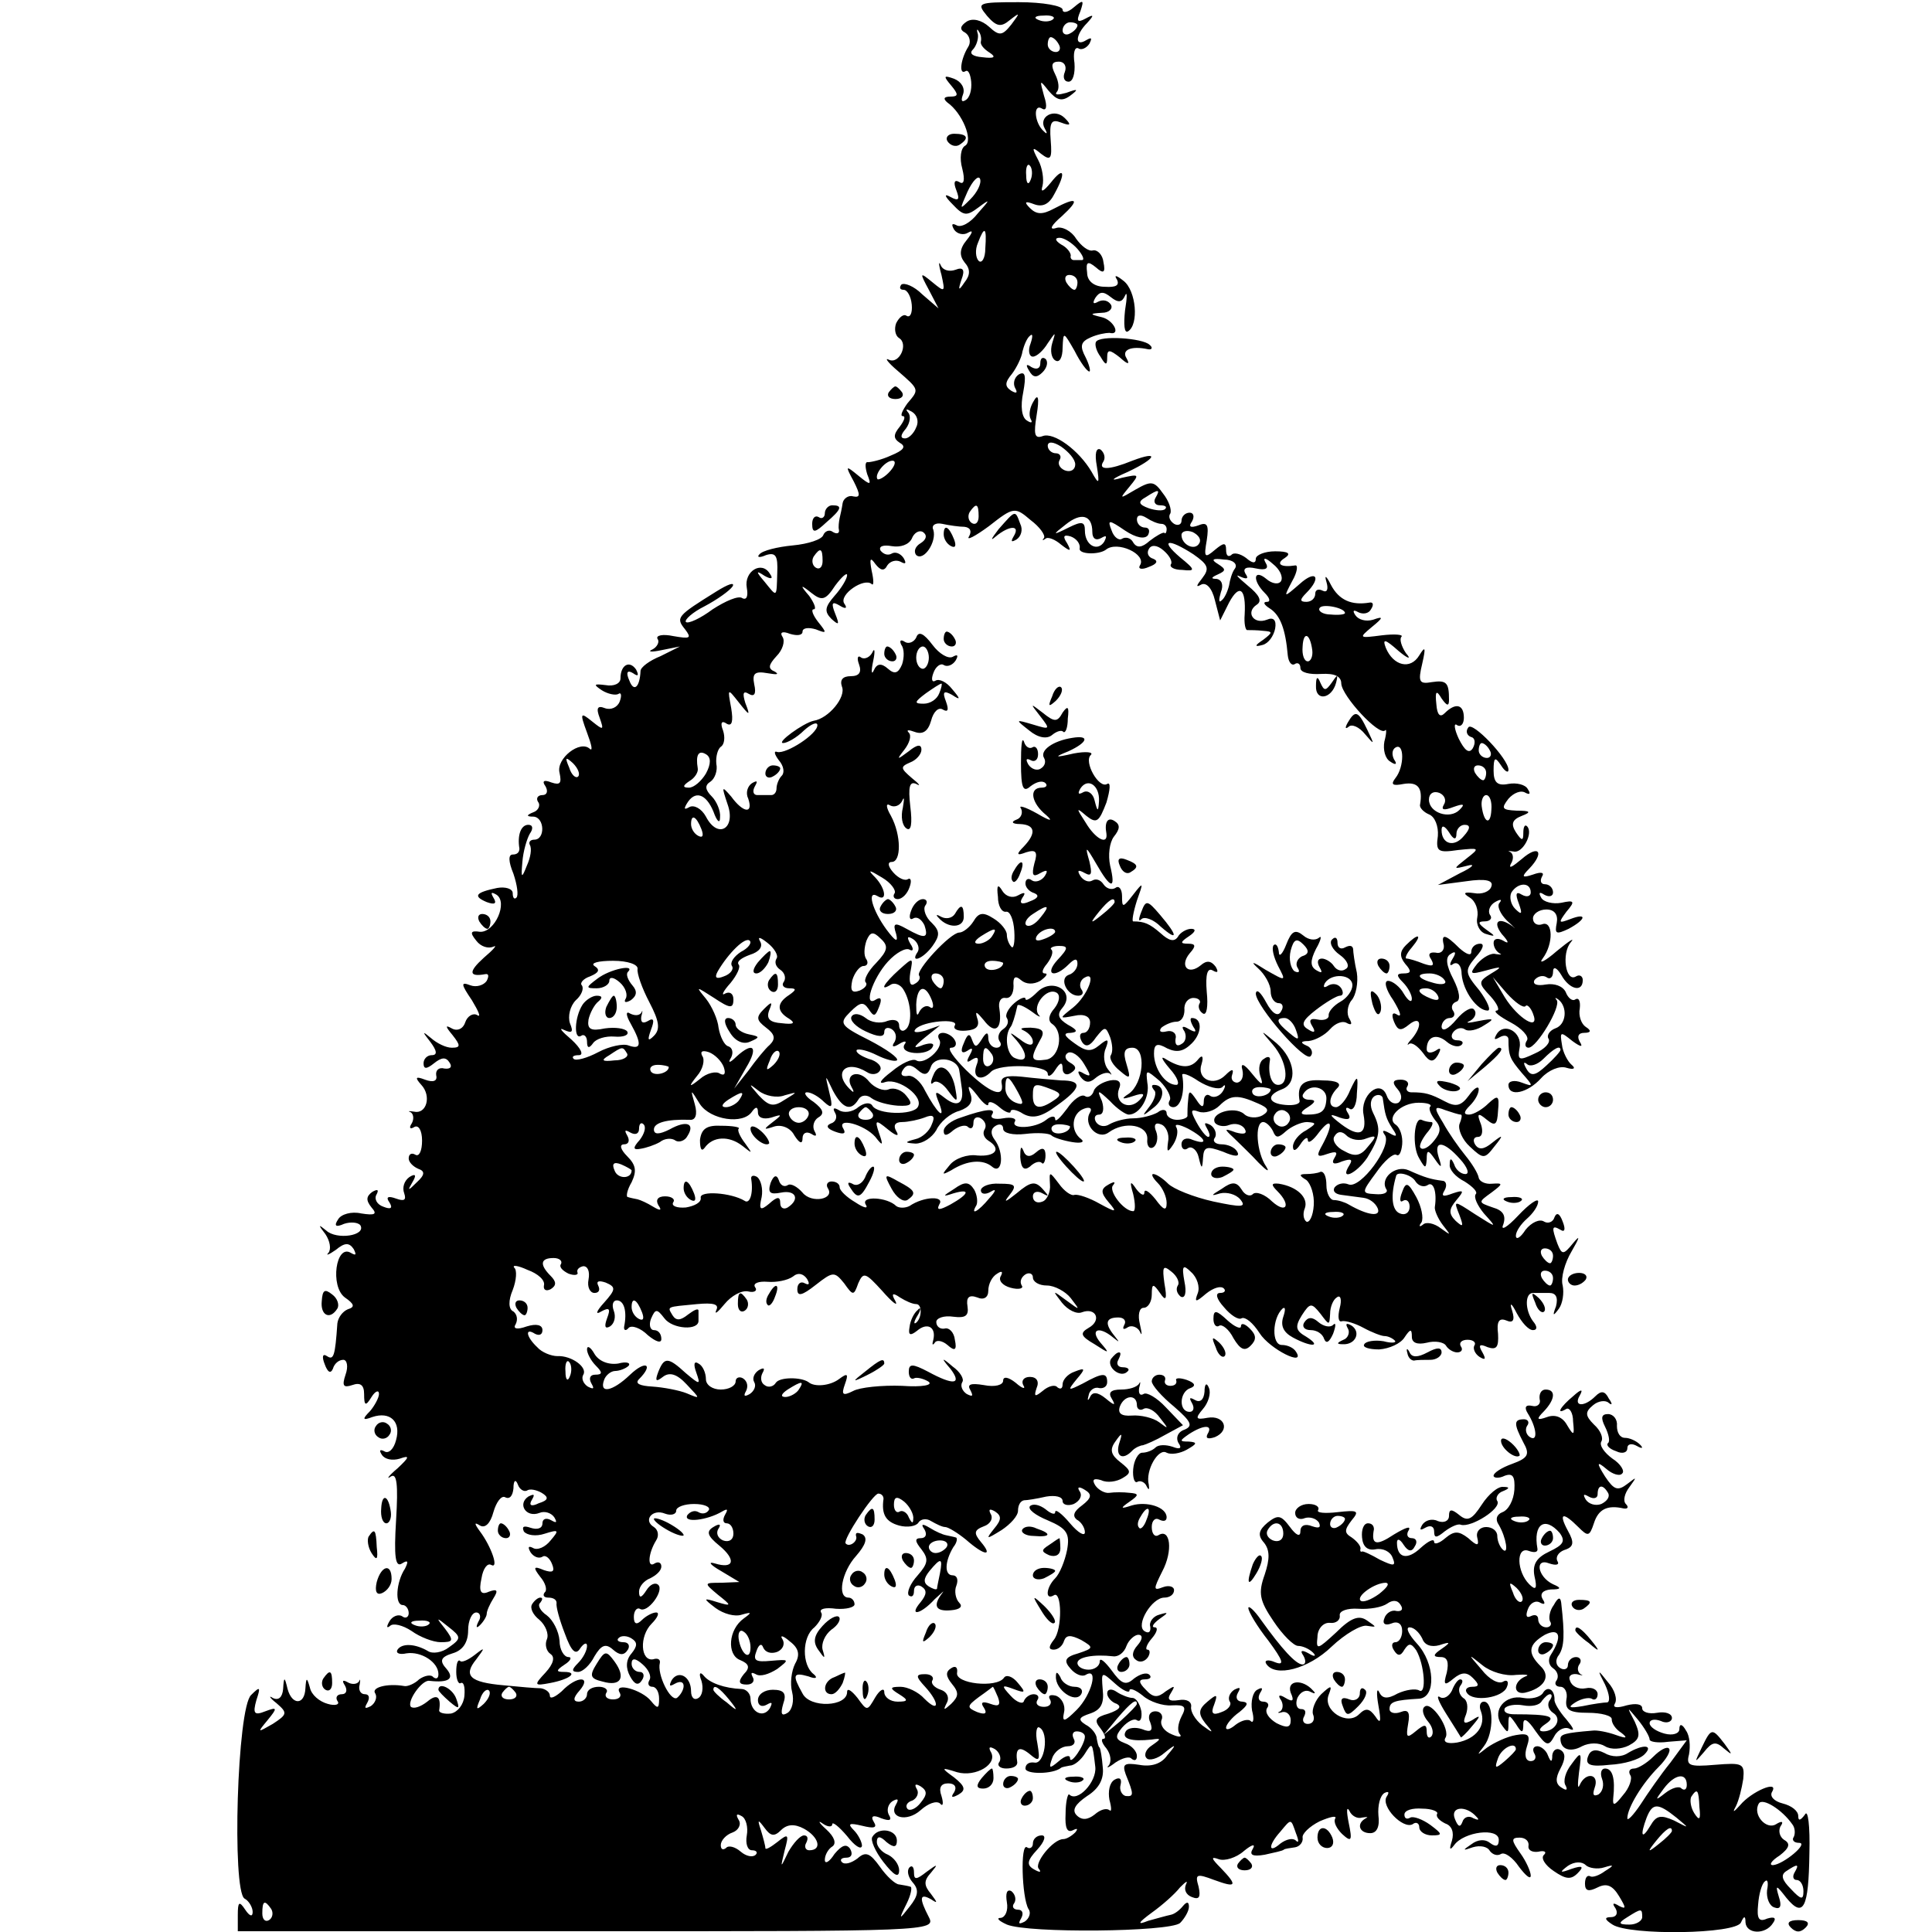 <?xml version="1.0" standalone="no"?>
<!DOCTYPE svg PUBLIC "-//W3C//DTD SVG 20010904//EN"
 "http://www.w3.org/TR/2001/REC-SVG-20010904/DTD/svg10.dtd">
<svg version="1.0" xmlns="http://www.w3.org/2000/svg"
 width="260pt" height="260pt" viewBox="0 0 260 260"
 preserveAspectRatio="xMidYMid meet">
<g transform="translate(0,260) scale(0.1,-0.1)"
fill="#000000" stroke="none">
<path d="M1328 2579 c13 -15 19 -16 31 -6 14 11 14 10 2 -6 -12 -15 -16 -16
-30 -3 -10 9 -22 12 -30 7 -9 -6 -10 -11 -2 -15 6 -4 8 -13 4 -19 -10 -16 -13
-38 -4 -33 4 3 7 -4 8 -14 1 -11 -2 -22 -8 -25 -5 -3 -6 0 -3 8 3 8 -2 17 -12
21 -14 5 -15 4 -4 -9 10 -12 10 -15 -1 -15 -9 0 -10 -3 -4 -8 20 -14 35 -51
24 -58 -6 -3 -8 -17 -4 -31 4 -16 2 -22 -4 -18 -7 4 -8 -1 -4 -11 5 -13 3 -15
-8 -9 -9 5 -8 1 3 -10 15 -16 19 -16 35 -4 16 12 16 11 -1 -8 -10 -13 -23 -20
-29 -16 -6 3 -7 1 -3 -6 4 -6 13 -8 19 -4 7 4 6 0 -2 -10 -10 -12 -10 -21 -3
-30 8 -9 8 -17 0 -27 -8 -12 -9 -11 -4 4 5 13 2 17 -8 13 -8 -3 -17 -1 -20 6
-3 7 -3 1 1 -13 5 -23 5 -24 -12 -10 -17 14 -18 14 -5 -10 l13 -25 -22 19
c-11 11 -24 16 -28 13 -3 -4 -2 -7 3 -7 5 0 10 -9 11 -20 1 -11 -2 -18 -7 -15
-4 3 -10 -2 -14 -10 -3 -8 -1 -17 4 -20 13 -8 0 -36 -14 -29 -6 3 -1 -4 12
-15 30 -26 29 -25 13 -44 -7 -10 -10 -17 -6 -17 4 0 2 -6 -4 -14 -9 -11 -9
-16 0 -22 9 -5 5 -10 -12 -17 -13 -6 -27 -9 -31 -9 -4 1 -4 -6 -1 -16 6 -15 5
-16 -12 -2 -17 14 -18 14 -6 -8 9 -18 9 -22 -1 -20 -6 2 -13 -3 -14 -9 -1 -7
-3 -16 -4 -20 -1 -5 -2 -12 -1 -16 1 -5 -3 -6 -8 -3 -5 4 -11 1 -13 -4 -2 -6
-20 -12 -41 -14 -21 -2 -41 -7 -45 -12 -4 -4 0 -5 9 -1 13 4 16 -1 15 -24 -1
-34 0 -33 -17 -12 -12 14 -12 16 0 8 9 -5 12 -4 7 3 -11 18 -35 3 -31 -19 2
-11 0 -17 -6 -14 -5 4 -23 -4 -40 -15 -16 -12 -33 -20 -36 -17 -2 3 9 13 25
21 17 9 34 21 38 27 3 6 -6 3 -22 -7 -53 -33 -55 -35 -42 -51 9 -12 7 -13 -16
-9 -14 3 -24 1 -21 -4 3 -4 -1 -11 -7 -14 -7 -3 -2 -4 12 -1 l25 5 -26 -13
c-15 -6 -27 -15 -27 -20 -1 -22 -9 -29 -15 -13 -5 11 -3 15 5 10 7 -5 8 -3 4
5 -9 13 -21 6 -21 -12 0 -7 -9 -11 -20 -9 -16 2 -17 1 -5 -7 8 -5 18 -7 22 -5
4 3 5 -2 2 -10 -3 -8 -12 -12 -20 -9 -10 4 -12 0 -7 -13 6 -17 5 -17 -10 -5
-16 13 -17 12 -7 -15 6 -16 8 -25 4 -22 -13 13 -46 -13 -41 -32 3 -14 1 -17
-11 -13 -10 4 -13 2 -8 -5 4 -7 2 -12 -4 -12 -6 0 -9 -4 -6 -9 4 -5 0 -12 -6
-14 -10 -4 -10 -6 0 -6 15 -1 16 -31 1 -31 -5 0 -8 -3 -6 -7 3 -5 1 -17 -4
-28 -7 -18 -8 -17 -6 5 1 14 6 31 10 38 5 7 4 12 -2 12 -10 0 -15 -14 -12 -32
0 -5 -3 -8 -9 -8 -6 0 -6 -9 1 -26 5 -15 7 -29 4 -32 -3 -3 -5 0 -5 6 0 6 -10
9 -21 7 -29 -6 -33 -11 -14 -19 11 -4 14 -2 9 6 -4 7 -3 8 4 4 16 -10 -2 -51
-22 -50 -13 2 -14 -1 -5 -12 6 -8 16 -11 23 -8 6 3 0 -4 -13 -15 -21 -19 -20
-26 2 -22 5 1 5 -3 2 -9 -4 -6 -14 -9 -22 -6 -13 5 -13 2 2 -20 9 -15 13 -24
7 -20 -5 3 -13 -1 -16 -10 -3 -9 -11 -12 -18 -8 -9 5 -9 3 1 -9 11 -14 11 -17
-1 -17 -8 0 -20 6 -28 13 -12 10 -12 9 -1 -5 9 -12 10 -18 2 -18 -6 0 -11 -5
-11 -11 0 -8 4 -8 14 0 10 8 16 9 21 1 4 -6 1 -9 -7 -8 -7 2 -12 -2 -11 -9 2
-8 -4 -10 -15 -6 -13 5 -14 3 -5 -7 14 -15 7 -40 -10 -36 -7 1 -9 1 -4 -1 4
-3 4 -10 1 -15 -4 -6 -2 -8 3 -5 6 4 11 -4 11 -18 0 -14 -4 -22 -9 -19 -5 3
-9 1 -9 -5 0 -5 6 -11 13 -14 9 -3 9 -8 -2 -18 -12 -12 -13 -12 -6 0 6 10 4
12 -4 7 -7 -5 -10 -14 -7 -22 3 -9 0 -11 -11 -7 -11 4 -14 2 -9 -5 5 -8 2 -10
-8 -6 -9 3 -13 11 -9 17 3 6 1 7 -6 3 -8 -6 -9 -11 -1 -21 8 -9 5 -11 -14 -8
-13 3 -27 -1 -31 -8 -6 -9 -3 -11 8 -6 9 3 19 2 22 -2 8 -14 -32 -20 -46 -7
-11 9 -11 8 -1 -5 6 -9 8 -20 4 -25 -4 -4 0 -3 10 4 12 10 18 10 24 1 4 -8 3
-9 -4 -5 -20 12 -28 -45 -8 -60 13 -9 14 -13 4 -16 -7 -3 -13 -11 -14 -19 -3
-44 -5 -50 -14 -44 -6 4 -7 -1 -3 -11 4 -11 8 -13 11 -6 2 7 8 12 14 12 5 0 7
-9 3 -20 -5 -15 -3 -18 9 -14 11 4 16 0 16 -12 0 -16 2 -17 10 -4 5 8 10 10
10 4 0 -5 -6 -16 -12 -23 -11 -11 -10 -13 3 -8 24 8 39 -6 32 -31 -3 -12 -10
-19 -16 -15 -6 3 -7 1 -3 -5 4 -6 14 -8 24 -5 14 5 13 2 -3 -13 -12 -10 -16
-16 -9 -11 8 5 10 -10 7 -59 -3 -49 -1 -64 8 -58 8 5 9 3 4 -7 -12 -18 -14
-49 -3 -49 4 0 8 -5 8 -11 0 -5 -4 -8 -9 -4 -5 3 -13 0 -17 -7 -4 -7 -4 -10 1
-6 4 4 17 1 29 -7 11 -8 29 -15 39 -15 17 0 18 2 6 18 -13 16 -12 16 4 3 18
-14 18 -16 1 -28 -9 -7 -22 -9 -28 -5 -17 10 -35 11 -41 2 -3 -5 3 -7 12 -5
20 3 43 -12 43 -28 0 -6 -3 -7 -7 -4 -3 4 -12 2 -19 -3 -6 -6 -16 -10 -20 -9
-23 4 -45 -2 -39 -10 3 -5 0 -13 -6 -17 -8 -4 -9 -3 -5 4 4 7 3 12 -3 12 -6 0
-9 6 -7 13 1 6 1 9 -1 4 -3 -4 -10 -4 -15 -1 -7 4 -8 2 -4 -4 4 -7 2 -12 -4
-12 -6 0 -9 -4 -6 -9 4 -5 -3 -7 -13 -4 -11 3 -22 12 -24 22 -4 14 -5 14 -6
-1 -1 -23 -18 -23 -24 -1 -4 17 -5 17 -6 0 -1 -11 -6 -16 -14 -12 -6 4 -4 0 5
-7 15 -13 15 -15 -5 -28 -21 -12 -21 -12 -7 5 14 17 13 18 -3 12 -15 -6 -17
-3 -12 15 6 18 5 19 -7 7 -19 -17 -26 -263 -9 -274 6 -3 11 -12 11 -18 0 -7
-4 -6 -10 3 -8 12 -10 11 -10 -7 l0 -22 470 0 c458 0 470 0 460 19 -13 25 -13
33 3 24 9 -6 9 -5 0 7 -10 12 -10 18 0 29 10 12 9 12 -6 1 -14 -11 -17 -11
-17 -1 0 8 -3 10 -6 7 -4 -4 -2 -13 4 -20 9 -10 8 -18 -4 -33 -14 -18 -15 -18
-4 4 6 12 8 23 5 23 -3 1 -9 2 -15 3 -5 0 -17 11 -26 24 -13 18 -19 21 -30 11
-8 -6 -17 -9 -21 -5 -3 3 -1 6 6 6 7 0 9 5 5 12 -5 7 -11 5 -21 -7 -7 -11 -13
-14 -13 -8 0 7 5 15 10 18 6 4 3 13 -8 23 -10 9 -12 13 -5 8 7 -5 13 -5 13 -1
0 4 9 -3 20 -16 10 -13 19 -19 20 -13 0 5 -5 15 -11 21 -9 9 -6 10 11 6 16 -4
21 -3 16 5 -5 8 -1 10 10 5 11 -4 15 -3 10 5 -3 6 -1 14 5 18 7 4 9 3 5 -4
-11 -18 14 -25 33 -8 10 9 21 13 26 9 4 -5 5 0 2 10 -4 11 -1 17 9 17 9 0 12
-5 8 -12 -5 -7 -3 -8 6 -3 10 6 9 11 -6 23 -18 13 -18 14 4 7 25 -7 56 11 45
28 -3 6 -1 7 6 3 6 -4 9 -12 6 -17 -4 -5 1 -9 9 -9 9 0 15 3 15 8 -3 19 2 23
16 12 14 -12 15 -10 11 14 -3 14 -1 24 3 21 13 -7 7 -50 -7 -47 -7 1 -12 -2
-12 -8 0 -8 37 -8 48 1 1 1 7 2 12 3 6 0 15 8 20 16 10 16 10 16 14 -18 2 -20
-24 -48 -35 -37 -2 2 -5 -10 -5 -26 -1 -19 2 -26 10 -22 6 3 7 2 3 -3 -5 -5
-12 -9 -16 -9 -14 0 -40 -33 -33 -40 4 -5 1 -5 -6 -1 -11 6 -10 12 4 27 10 11
12 19 6 19 -7 0 -12 -5 -12 -11 0 -5 -4 -8 -8 -5 -9 6 -7 -67 2 -83 4 -5 1
-13 -5 -17 -8 -4 -9 -3 -5 4 4 7 2 12 -4 12 -6 0 -9 4 -5 9 3 5 1 12 -4 16 -6
3 -8 -3 -6 -15 2 -11 -2 -20 -8 -21 -7 0 -3 -4 8 -9 29 -12 218 -10 233 2 6 6
12 16 12 22 0 7 -3 7 -8 1 -4 -5 -11 -11 -17 -12 -5 -1 -19 -5 -30 -8 -15 -6
-14 -3 5 11 14 10 31 25 38 34 8 8 11 10 8 4 -3 -7 0 -14 8 -17 10 -4 12 0 9
14 -5 17 -3 18 21 9 30 -11 32 -8 9 16 -13 13 -14 16 -3 12 8 -3 24 2 34 11
11 9 16 10 12 3 -5 -8 -1 -11 16 -8 13 3 24 5 26 7 1 1 8 2 15 3 6 1 11 7 10
13 -1 5 9 15 23 22 14 6 23 8 21 4 -3 -5 2 -14 9 -21 13 -12 14 -9 9 15 -3 15
-3 23 1 16 3 -7 11 -11 17 -9 7 1 9 1 5 -1 -13 -7 -9 -20 6 -20 9 0 13 9 11
24 -1 13 2 26 8 30 6 3 7 1 3 -5 -8 -13 22 -44 35 -37 5 4 9 1 9 -4 0 -6 8
-11 17 -11 15 0 14 2 -2 14 -11 8 -23 12 -27 10 -5 -3 -8 -1 -8 4 0 6 11 9 24
8 13 0 22 -4 20 -7 -2 -4 3 -9 11 -13 9 -3 12 -12 9 -23 -4 -12 -3 -14 3 -6
13 18 60 24 60 7 0 -9 -4 -10 -12 -4 -6 5 -16 5 -25 -2 -12 -8 -12 -9 2 -4 10
3 20 1 23 -5 4 -5 10 -7 15 -4 5 3 16 -5 24 -17 9 -12 16 -18 16 -12 0 5 -6
19 -14 30 -12 17 -13 21 -1 21 8 0 13 -5 12 -11 -1 -6 5 -9 13 -8 8 2 12 0 8
-4 -5 -4 1 -14 13 -22 16 -11 23 -12 32 -3 9 9 7 11 -8 6 -16 -6 -17 -5 -5 4
9 6 19 6 24 1 4 -4 16 -6 25 -3 13 4 14 3 1 -5 -8 -6 -17 -9 -20 -7 -4 2 -7
-2 -7 -10 0 -10 5 -11 17 -5 12 6 20 3 29 -12 9 -15 10 -18 0 -13 -8 5 -10 4
-5 -3 4 -7 1 -12 -6 -12 -9 0 -9 -3 2 -10 23 -15 167 -13 173 3 4 9 6 9 6 0 1
-16 27 -17 37 -1 5 7 2 9 -8 6 -11 -5 -14 0 -12 19 1 14 5 28 9 31 4 4 5 -2 3
-12 -1 -10 3 -21 10 -23 8 -3 10 2 6 14 -5 17 -4 17 10 -1 23 -28 30 -14 31
60 1 37 -2 60 -6 52 -6 -8 -9 -9 -9 -2 0 7 -9 14 -21 17 -12 3 -18 10 -14 16
9 16 -28 0 -43 -18 -9 -10 -11 -11 -6 -2 4 8 8 24 10 37 2 21 -1 22 -38 19
-35 -3 -39 -1 -35 14 2 11 1 25 -4 32 -5 9 -9 10 -9 2 0 -6 -9 -9 -20 -6 -11
3 -20 9 -20 14 0 5 7 6 15 3 8 -4 15 -1 15 4 0 6 -9 9 -20 7 -11 -2 -20 1 -20
6 0 6 -9 7 -21 4 -13 -4 -19 -3 -16 2 4 6 0 19 -9 29 -14 18 -15 18 -4 -3 6
-13 7 -23 3 -24 -4 0 -19 -2 -33 -5 -18 -3 -21 -2 -10 5 8 5 18 7 22 5 4 -3 8
0 8 6 0 6 -7 10 -16 8 -10 -2 -19 3 -21 10 -3 6 1 10 9 9 7 -2 10 -2 5 0 -4 3
-5 9 -1 14 3 5 0 9 -5 9 -6 0 -11 -5 -11 -11 0 -5 -5 -7 -10 -4 -7 4 -7 12 -2
18 7 11 8 26 3 70 -1 8 -4 8 -10 -3 -6 -8 -7 -18 -5 -22 3 -4 0 -8 -5 -8 -6 0
-11 5 -11 11 0 5 -4 7 -10 4 -6 -3 -7 1 -4 9 3 9 11 13 17 9 6 -3 7 -1 3 5 -4
7 0 12 11 13 14 0 15 2 3 7 -21 10 -25 36 -5 28 9 -3 14 -2 11 3 -3 5 1 12 9
15 13 4 14 10 5 26 -13 24 -7 26 14 5 13 -13 15 -13 21 5 6 19 18 25 40 20 6
-1 7 2 3 6 -4 4 -2 14 5 23 10 14 10 14 -3 4 -13 -10 -18 -8 -30 10 -12 19
-11 21 2 10 8 -7 18 -10 21 -6 4 3 -2 13 -13 20 -11 8 -18 18 -15 23 3 5 -1
15 -10 23 -12 12 -12 17 -1 26 7 6 17 7 21 3 5 -4 5 -1 0 6 -5 10 -10 11 -18
3 -15 -15 -30 -14 -21 1 5 9 2 9 -9 -1 -17 -14 -24 -26 -9 -17 4 2 9 -5 9 -17
2 -19 1 -20 -8 -5 -6 11 -16 15 -27 11 -14 -5 -15 -3 -4 8 15 16 16 29 2 29
-6 0 -9 -6 -8 -13 2 -6 -3 -11 -10 -9 -9 2 -11 -2 -6 -10 12 -19 14 -39 3 -32
-5 3 -7 10 -4 15 4 5 1 9 -4 9 -14 0 -14 -6 -1 -31 9 -16 7 -21 -15 -29 -14
-5 -25 -12 -25 -16 0 -3 7 -4 15 0 11 4 14 -1 13 -19 -1 -14 -8 -27 -16 -30
-8 -3 -10 -10 -5 -17 10 -17 14 -42 5 -33 -4 4 -7 12 -7 18 0 7 -7 12 -15 12
-8 0 -14 -6 -12 -14 3 -12 0 -12 -12 -1 -13 10 -19 10 -31 0 -8 -7 -15 -9 -15
-5 0 5 -8 1 -18 -8 -18 -17 -32 -14 -32 7 0 6 4 5 9 -3 6 -9 11 -10 15 -2 4 6
2 11 -4 11 -6 0 -8 5 -4 11 3 6 -5 3 -20 -6 -24 -16 -31 -14 -27 7 0 5 -3 8
-8 8 -6 0 -9 -9 -8 -19 1 -12 7 -18 18 -16 10 2 20 -3 23 -11 5 -12 2 -12 -17
-3 -12 7 -23 12 -24 11 -2 -1 -3 1 -2 4 0 4 -5 10 -12 15 -10 6 -10 10 0 23
11 13 8 14 -19 11 -17 -2 -29 -1 -26 3 2 4 -3 8 -13 8 -10 0 -18 -6 -18 -12 0
-7 6 -10 13 -7 6 2 15 0 19 -6 3 -7 0 -8 -9 -5 -10 4 -16 1 -16 -7 0 -8 -6 -5
-14 6 -12 16 -16 17 -30 6 -12 -10 -14 -17 -5 -27 8 -10 8 -22 1 -43 -9 -25
-7 -35 12 -63 12 -18 27 -33 33 -33 6 0 15 -4 20 -9 5 -5 2 -6 -6 -1 -9 5 -12
4 -7 -3 4 -7 3 -12 -1 -12 -9 0 -28 21 -56 60 -9 13 -17 20 -17 16 0 -5 12
-25 27 -44 20 -27 22 -34 9 -29 -9 4 -15 3 -12 -2 12 -19 57 -7 88 23 18 17
40 30 48 28 13 -2 13 -2 0 7 -11 8 -22 4 -42 -16 -25 -23 -27 -24 -25 -6 0 11
8 20 17 19 8 -1 14 4 13 10 -1 6 10 10 25 9 15 -1 32 2 39 7 7 5 14 5 18 -2 4
-6 1 -9 -6 -8 -6 2 -14 -3 -16 -10 -3 -7 1 -10 9 -7 9 4 15 0 15 -10 0 -8 -4
-15 -9 -15 -5 0 -6 -5 -2 -11 5 -8 9 -8 14 1 6 9 9 9 16 -1 11 -19 14 -60 4
-54 -5 3 -18 1 -29 -4 -14 -8 -21 -7 -25 2 -3 6 -4 -1 -1 -18 4 -22 3 -26 -4
-15 -8 11 -13 12 -22 3 -16 -16 -49 5 -41 26 5 13 4 14 -10 1 -8 -8 -13 -21
-11 -27 3 -7 0 -13 -7 -13 -6 0 -8 5 -5 10 3 6 2 10 -4 10 -6 0 -8 7 -5 15 4
8 11 12 18 8 6 -3 7 -2 3 2 -14 16 -36 14 -30 -3 5 -11 3 -13 -7 -7 -8 5 -11
4 -6 -3 3 -5 3 -12 -1 -15 -5 -2 -3 -3 3 -1 6 1 11 -4 11 -11 0 -10 -5 -11
-19 -4 -10 6 -16 14 -13 20 4 5 1 9 -5 9 -6 0 -8 5 -4 12 4 6 3 8 -4 4 -6 -3
-9 -16 -7 -28 3 -11 2 -18 -2 -14 -3 3 -12 1 -20 -5 -7 -6 -13 -8 -13 -4 0 4
8 14 18 21 11 9 13 13 4 14 -7 0 -10 5 -6 12 4 7 3 8 -5 4 -6 -4 -9 -11 -6
-16 3 -4 -2 -11 -11 -14 -12 -5 -15 -2 -10 10 5 14 4 15 -9 4 -12 -10 -13 -16
-3 -29 12 -14 11 -14 -4 -3 -10 8 -16 19 -15 25 1 7 -6 11 -17 9 -13 -2 -16 1
-10 10 6 10 5 10 -7 2 -11 -9 -17 -9 -27 2 -10 10 -10 14 -1 14 7 0 9 3 6 6
-4 4 -13 1 -21 -5 -11 -10 -17 -7 -30 11 -9 12 -16 18 -16 12 0 -6 -7 -11 -15
-11 -8 0 -15 4 -15 9 0 8 22 12 48 9 7 -1 15 5 18 14 3 8 11 15 16 15 6 0 6
-6 -1 -14 -8 -9 -8 -16 -2 -20 5 -4 12 -2 16 4 3 5 3 10 -1 10 -3 0 -1 7 6 15
7 8 9 15 4 15 -5 0 -2 5 6 11 13 9 13 10 0 6 -8 -2 -14 -10 -12 -16 1 -7 -2
-10 -8 -6 -12 8 10 45 27 45 7 0 13 4 13 10 0 5 -7 7 -15 4 -13 -5 -13 -3 -1
21 15 28 11 59 -5 49 -5 -3 -9 2 -9 11 0 9 5 13 10 10 6 -3 10 -2 10 3 0 14
-27 22 -47 16 -15 -5 -16 -4 -3 5 13 9 13 11 0 12 -8 1 -20 1 -27 0 -6 -1 -15
4 -19 10 -5 8 -2 10 8 7 8 -4 21 -2 29 3 12 7 11 10 -3 21 -13 10 -15 17 -7
28 9 13 10 12 5 -3 -5 -17 5 -23 18 -9 4 4 11 7 14 7 4 1 18 7 30 14 l24 13
-23 24 c-12 13 -26 21 -30 18 -5 -3 -7 1 -6 8 2 7 2 10 0 6 -3 -5 -14 -8 -24
-8 -14 0 -18 -4 -13 -12 6 -10 4 -10 -8 0 -11 9 -18 9 -21 2 -3 -6 -4 -5 -2 2
1 7 8 12 14 10 6 -1 11 2 11 8 0 13 -6 13 -33 -2 -20 -10 -21 -10 -8 6 12 14
12 16 -3 10 -9 -3 -16 -11 -16 -17 0 -6 -3 -7 -7 -4 -3 4 -12 2 -20 -5 -10 -8
-12 -8 -8 4 4 9 0 15 -9 15 -8 0 -12 -5 -9 -11 4 -6 -1 -5 -10 3 -10 8 -17 9
-17 3 0 -6 -11 -9 -26 -6 -18 3 -23 1 -18 -7 4 -8 3 -9 -5 -5 -6 4 -9 11 -6
16 3 4 -3 14 -13 21 -15 13 -16 12 -3 -3 16 -21 5 -23 -30 -4 -21 11 -26 11
-26 0 0 -7 3 -11 7 -9 3 2 12 0 19 -4 8 -5 -8 -8 -35 -6 -27 1 -57 -2 -66 -7
-14 -7 -16 -5 -11 9 5 14 4 16 -8 7 -12 -9 -33 -11 -41 -4 -10 7 -39 7 -44 -1
-3 -5 -10 -7 -15 -3 -5 3 -6 10 -3 16 4 7 2 8 -5 4 -6 -4 -9 -11 -6 -16 3 -5
0 -12 -6 -16 -7 -4 -9 -3 -5 4 3 6 2 13 -4 17 -5 3 -10 1 -10 -4 0 -6 -9 -11
-20 -11 -11 0 -20 6 -20 14 0 8 -4 18 -10 21 -6 4 -7 -1 -3 -12 6 -17 5 -17
-14 -1 -24 22 -29 22 -37 2 -5 -13 -3 -14 6 -7 9 7 19 4 32 -10 19 -20 19 -20
0 -12 -10 4 -31 8 -46 9 -17 1 -24 4 -18 10 20 20 9 26 -12 6 -24 -23 -42 -26
-35 -7 2 6 9 12 15 12 5 0 14 3 18 7 3 4 -3 6 -14 3 -13 -2 -26 3 -32 13 -5 9
-10 12 -10 6 0 -5 5 -15 12 -22 9 -9 9 -12 -1 -12 -7 0 -9 -5 -5 -12 4 -7 3
-8 -5 -4 -6 4 -9 11 -6 16 6 10 -16 26 -35 25 -8 0 -21 5 -27 12 -15 14 -17
27 -3 18 6 -3 10 -1 10 5 0 7 -8 9 -21 5 -14 -5 -19 -3 -15 3 3 6 2 13 -3 17
-7 3 -7 15 -1 29 5 13 6 27 2 30 -3 4 5 3 18 -3 14 -5 24 -14 22 -21 -1 -6 3
-8 9 -5 8 5 8 10 0 18 -15 15 -14 24 4 24 8 0 12 -4 10 -8 -3 -4 2 -9 10 -13
8 -3 14 -2 12 2 -1 4 3 7 8 8 6 0 9 -7 7 -18 -2 -10 2 -18 8 -18 6 0 8 4 5 10
-3 6 1 7 10 4 14 -6 14 -9 -2 -27 -11 -12 -12 -17 -4 -12 11 6 13 4 8 -9 -4
-11 -3 -15 4 -11 6 4 8 13 5 21 -3 8 -1 14 4 14 10 0 14 -15 10 -35 -1 -5 2
-7 6 -2 4 4 16 0 26 -10 11 -9 18 -11 18 -5 0 7 -4 12 -10 12 -5 0 -7 7 -4 15
6 14 8 14 18 1 11 -15 47 -17 46 -3 0 4 0 10 0 13 0 4 -6 1 -14 -5 -10 -8 -16
-9 -21 -1 -7 12 -9 11 33 15 22 2 30 0 26 -8 -3 -7 2 -3 11 8 9 11 23 19 32
17 8 -2 13 1 9 6 -3 5 5 8 17 7 12 -1 27 2 34 7 7 6 14 4 19 -3 4 -7 3 -9 -3
-6 -5 3 -10 0 -10 -8 0 -10 6 -9 25 6 23 18 25 18 38 2 12 -17 13 -17 19 0 7
16 10 14 32 -10 14 -16 22 -22 18 -14 -6 10 -4 12 6 5 8 -5 17 -9 22 -9 8 0 8
-18 0 -25 -4 -3 -3 2 2 10 5 8 4 12 0 7 -5 -4 -10 -14 -11 -23 -2 -11 1 -12
10 -5 14 12 26 5 22 -12 -2 -7 -1 -8 2 -4 2 4 10 3 17 -3 10 -9 13 -7 10 7 -1
10 -8 17 -14 15 -6 -1 -11 3 -11 9 0 5 10 9 23 7 16 -2 21 1 19 14 -2 12 2 16
13 12 9 -4 15 0 15 9 0 9 5 19 12 23 6 4 8 3 5 -3 -4 -6 2 -13 13 -16 11 -3
18 -1 15 3 -3 5 -1 11 5 15 5 3 10 1 10 -4 0 -6 8 -11 19 -11 10 0 25 -8 32
-17 13 -17 13 -17 -6 -3 -19 14 -19 14 -6 -3 8 -10 20 -16 27 -13 19 7 27 -11
9 -21 -12 -7 -11 -11 8 -22 20 -13 21 -13 8 2 -15 18 -2 23 17 7 9 -7 9 -7 2
2 -14 17 -12 25 5 25 8 0 11 -5 8 -10 -3 -6 -1 -7 5 -3 5 3 13 0 16 -6 3 -7 3
-3 0 10 -3 12 -1 22 5 22 6 0 11 8 11 18 0 15 2 15 11 2 8 -12 10 -9 6 13 -3
22 -2 25 9 16 8 -6 12 -15 9 -19 -3 -5 -1 -11 4 -15 6 -3 8 6 5 20 -4 22 -2
24 9 13 8 -7 12 -20 9 -28 -5 -13 -3 -13 11 -1 10 8 20 11 24 7 3 -3 1 -6 -5
-6 -7 0 -5 -8 5 -19 9 -11 20 -18 24 -15 5 2 15 -6 24 -20 14 -22 63 -46 49
-25 -3 5 -11 9 -19 9 -14 0 -13 36 1 49 4 3 4 -2 1 -11 -4 -12 0 -21 13 -28
24 -13 40 -13 18 1 -14 8 -16 13 -6 29 11 17 13 17 25 2 12 -16 12 -16 13 0 0
9 4 19 9 22 5 4 7 -3 4 -14 -3 -12 -2 -20 3 -18 5 1 18 -3 29 -9 11 -6 24 -11
28 -11 5 0 11 -3 14 -6 3 -3 -4 -4 -15 -1 -12 2 -24 0 -26 -4 -3 -4 6 -7 20
-7 14 1 29 8 34 16 8 12 10 12 10 1 0 -8 7 -11 20 -8 11 3 23 1 26 -4 3 -5 10
-9 15 -9 6 0 8 4 5 8 -3 5 1 9 9 9 8 0 12 -4 9 -8 -2 -4 1 -11 7 -15 8 -5 9
-3 4 6 -6 10 -4 12 7 7 12 -4 15 0 14 18 -2 16 1 22 11 18 9 -4 12 0 8 13 -4
12 -1 11 6 -3 7 -13 16 -23 22 -23 6 0 6 5 0 12 -11 15 -11 38 0 38 4 0 14 0
22 0 9 0 12 -6 9 -18 -5 -13 -4 -14 4 -3 5 7 7 21 5 31 -3 10 3 31 12 46 11
19 12 23 2 11 -13 -16 -15 -16 -21 -1 -8 22 -8 26 4 19 6 -4 7 1 3 11 -4 11
-8 13 -11 6 -2 -7 -9 -9 -14 -6 -6 4 -17 -1 -25 -11 -7 -11 -13 -14 -13 -8 0
6 7 16 15 23 8 7 15 17 15 23 0 5 -12 -3 -27 -19 -15 -16 -24 -21 -20 -12 4
12 0 19 -14 23 -20 7 -20 7 -2 20 16 12 16 13 1 12 -9 -1 -17 3 -18 8 -1 6 -9
19 -18 30 -9 11 -23 31 -30 44 -13 21 -12 23 3 17 9 -3 18 -6 21 -6 2 0 1 -6
-2 -13 -2 -7 4 -21 14 -30 18 -17 20 -17 33 0 13 16 12 17 -3 5 -11 -9 -18
-10 -23 -2 -3 5 -2 10 4 10 6 0 7 8 4 17 -6 15 -4 16 8 6 11 -9 14 -7 15 12 2
21 0 22 -13 10 -8 -8 -20 -15 -26 -15 -8 0 -7 4 1 12 7 7 12 16 12 22 0 5 -6
2 -13 -8 -11 -15 -18 -16 -33 -8 -19 10 -26 12 -45 12 -5 0 -8 4 -5 8 3 5 -1
9 -9 9 -11 0 -12 -4 -4 -13 6 -7 6 -14 1 -18 -6 -3 -13 1 -16 10 -9 23 -36 -1
-31 -26 5 -27 -6 -31 -30 -13 -17 13 -17 15 -2 9 12 -4 16 -2 11 6 -4 6 -3 9
2 6 5 -4 10 6 10 20 2 26 1 26 -9 5 -5 -13 -14 -23 -19 -23 -11 0 -10 14 2 26
6 6 -1 10 -20 10 -27 2 -35 -6 -31 -28 0 -4 -8 -6 -19 -5 -24 2 -26 13 -5 21
22 8 18 40 -7 62 -23 19 -23 19 -5 -2 19 -22 23 -54 7 -54 -9 0 -14 15 -11 33
1 5 -3 6 -8 2 -6 -3 -8 -13 -5 -23 5 -14 2 -13 -11 3 -11 14 -16 15 -13 5 2
-9 -1 -16 -7 -17 -5 0 -9 4 -7 10 3 9 0 9 -9 0 -16 -16 -39 -5 -32 15 3 10 1
13 -4 7 -10 -13 -23 -13 -43 -1 -9 6 -7 1 4 -12 11 -12 14 -22 9 -22 -15 0
-30 22 -30 42 0 13 4 15 18 7 13 -6 22 -4 33 7 14 14 14 34 0 34 -3 0 -2 -5 2
-12 5 -7 3 -8 -6 -3 -8 5 -11 4 -6 -3 3 -6 2 -14 -4 -17 -6 -4 -9 -1 -8 7 2 7
-4 12 -12 10 -8 -2 -11 0 -7 5 5 4 14 8 20 8 7 0 11 7 11 16 -1 9 5 16 12 16
7 0 11 -4 8 -8 -2 -4 0 -10 5 -13 5 -3 7 10 5 29 -2 24 1 33 8 29 7 -4 8 -2 4
5 -6 8 -12 9 -20 2 -17 -14 -29 -1 -15 16 9 10 8 13 -2 13 -11 0 -11 2 1 10 9
6 10 10 3 10 -6 0 -15 -5 -18 -11 -5 -7 -12 -5 -23 5 -15 13 -22 16 -37 16 -2
0 0 12 5 28 9 25 9 26 -5 8 -14 -18 -15 -18 -15 -2 0 9 -4 15 -9 11 -5 -3 -12
-1 -16 5 -4 6 -10 8 -15 5 -5 -3 -12 0 -16 6 -5 8 -3 9 6 4 9 -5 10 -1 6 16
-6 21 -5 21 9 -3 20 -35 27 -36 19 -3 -3 14 -1 31 5 39 8 10 9 16 1 21 -9 6
-14 -1 -11 -17 2 -16 -15 -7 -28 15 -13 20 -13 21 1 9 14 -11 17 -8 27 18 5
17 6 28 1 25 -11 -7 -32 30 -22 39 4 4 -7 5 -23 2 -26 -6 -27 -5 -7 3 26 12
29 22 5 18 -26 -4 -44 -17 -38 -27 3 -5 1 -11 -4 -14 -5 -4 -13 -1 -17 5 -4 7
-3 9 3 6 5 -3 10 0 10 8 0 8 -4 12 -8 9 -4 -2 -9 1 -11 8 -3 7 -4 -7 -4 -29 0
-34 3 -40 13 -31 8 6 16 8 20 4 3 -3 1 -6 -5 -6 -18 0 -14 -21 6 -37 10 -9 5
-8 -12 2 -16 9 -26 12 -22 7 3 -6 0 -13 -6 -15 -8 -3 -6 -6 5 -6 20 -1 22 -12
5 -30 -11 -11 -10 -13 3 -8 13 4 16 1 11 -15 -4 -16 -2 -19 8 -13 9 5 11 4 6
-4 -4 -6 -12 -9 -17 -6 -5 4 -9 2 -9 -4 0 -5 5 -11 12 -13 7 -3 5 -7 -6 -11
-11 -5 -15 -3 -10 5 5 7 3 8 -6 3 -7 -4 -16 -2 -21 6 -6 10 -8 8 -6 -8 0 -12
5 -21 11 -20 5 1 10 -10 11 -26 1 -15 -1 -25 -4 -21 -3 3 -6 10 -6 16 0 6 -8
16 -18 22 -14 9 -20 8 -27 -4 -5 -8 -14 -15 -19 -15 -12 0 -60 -52 -54 -58 2
-3 0 -8 -6 -11 -6 -4 -8 2 -6 15 4 21 4 21 -15 4 -21 -19 -27 -30 -11 -20 5 3
13 0 17 -7 11 -18 12 -48 2 -54 -4 -3 -8 0 -8 6 0 7 -7 9 -16 6 -9 -4 -22 -2
-29 4 -8 6 -16 7 -19 2 -3 -5 6 -14 19 -20 17 -8 25 -8 25 -1 0 6 5 7 10 4 6
-4 7 -11 4 -17 -5 -7 -2 -8 6 -3 8 5 11 4 7 -1 -3 -6 3 -10 13 -11 11 -1 22 2
25 8 3 5 -2 6 -12 3 -15 -6 -15 -4 2 10 l20 16 -20 -7 c-11 -3 -17 -3 -13 2
10 11 59 15 53 5 -3 -5 4 -8 15 -7 14 1 19 6 15 17 -3 10 -1 9 9 -3 15 -20 25
-12 21 15 -2 10 2 16 8 15 7 -1 11 6 11 16 -1 12 2 15 10 8 7 -6 17 -6 26 -1
8 6 11 10 6 10 -5 0 -3 6 3 13 6 8 9 16 6 19 -3 2 2 5 10 5 13 0 13 -3 -2 -19
-18 -20 -4 -25 15 -6 8 8 12 9 12 1 0 -6 -5 -13 -12 -15 -13 -5 -2 -28 13 -28
6 0 8 4 4 9 -3 5 -1 12 4 15 18 11 5 -24 -15 -40 -19 -15 -19 -15 2 -11 13 3
21 -1 21 -9 0 -8 -4 -14 -9 -14 -5 0 -6 -5 -2 -12 5 -8 11 -6 19 6 12 15 13
15 19 0 3 -9 4 -19 1 -24 -3 -4 3 -14 12 -21 14 -12 15 -11 9 9 -5 16 -3 22 8
22 19 0 15 -48 -5 -62 -11 -7 -9 -8 6 -3 15 5 17 3 8 -6 -14 -14 -34 -3 -27
16 4 9 -1 13 -12 11 -10 -2 -20 -8 -22 -14 -2 -7 -8 -10 -12 -7 -5 3 -16 -5
-24 -17 -9 -12 -16 -19 -16 -14 0 5 -6 4 -12 -1 -15 -12 -49 -13 -42 -2 2 4
-5 6 -16 4 -11 -2 -18 0 -15 5 6 9 -8 8 -42 -4 -13 -4 -23 -12 -23 -18 0 -7 4
-7 13 1 8 6 17 8 20 4 4 -3 7 -1 7 6 0 7 5 9 10 6 6 -4 8 -10 5 -15 -3 -5 -1
-11 5 -15 18 -11 10 -22 -15 -20 -13 2 -30 -4 -37 -13 -11 -13 -11 -14 2 -7
22 14 43 15 55 5 14 -12 17 19 3 37 -5 7 -5 14 2 18 5 3 10 2 10 -4 0 -6 13
-9 30 -7 16 2 32 1 35 -2 3 -3 16 -7 28 -9 12 -2 17 0 12 4 -15 11 -13 35 4
41 8 3 11 0 8 -5 -10 -16 10 -38 25 -27 22 16 53 10 52 -9 -1 -9 3 -14 8 -11
5 3 7 13 4 21 -4 9 -1 13 6 10 7 -2 12 -13 10 -23 -2 -15 -1 -16 7 -4 5 8 7
18 4 23 -3 5 4 4 16 -2 24 -13 28 -23 6 -15 -8 4 -15 1 -15 -6 0 -6 4 -9 9 -5
5 3 12 -3 14 -12 4 -17 5 -17 6 -1 1 15 5 16 27 8 16 -7 23 -7 19 0 -3 6 -13
10 -21 10 -8 0 -13 4 -9 9 3 5 0 13 -6 17 -8 4 -9 3 -5 -4 4 -7 5 -12 2 -12
-3 0 -10 9 -16 20 -8 15 -8 18 3 14 8 -3 21 1 28 8 15 15 25 15 52 3 14 -6 16
-10 6 -16 -7 -4 -19 -4 -25 2 -13 11 -46 1 -39 -12 3 -4 12 -6 19 -3 8 3 17 1
21 -5 4 -7 -1 -8 -12 -5 -16 6 -16 5 -3 -7 8 -8 24 -23 34 -34 11 -11 15 -13
10 -5 -13 19 -16 60 -4 60 4 0 10 -6 13 -12 4 -10 7 -10 18 0 7 6 20 12 28 12
13 -1 13 -2 -1 -11 -10 -5 -18 -15 -18 -22 0 -7 4 -6 10 3 5 8 10 11 10 6 0
-6 7 -1 15 10 17 22 20 12 5 -16 -9 -16 -8 -18 6 -13 12 4 15 3 10 -5 -5 -8
-1 -10 10 -5 12 4 15 3 10 -5 -14 -22 9 -12 24 10 17 28 19 38 8 60 -5 10 -4
19 2 23 5 3 11 1 11 -4 3 -21 4 -26 13 -40 7 -10 6 -12 -4 -6 -9 5 -11 4 -6
-3 9 -15 -33 -72 -49 -66 -7 3 -15 1 -19 -4 -3 -5 1 -9 9 -10 8 -1 22 -3 30
-4 8 -1 16 -7 19 -14 5 -12 -13 -10 -39 5 -5 3 -14 6 -20 6 -5 0 -10 9 -10 20
0 11 -3 19 -8 18 -4 -2 -13 -3 -19 -3 -10 0 -10 -2 0 -8 6 -5 11 -20 10 -34
-1 -15 -6 -24 -10 -22 -4 3 -5 11 -2 18 5 14 -10 29 -35 33 -10 1 -11 -1 -2
-10 19 -19 12 -31 -7 -14 -10 10 -22 14 -26 10 -4 -4 -11 -1 -15 6 -7 11 -13
11 -27 1 -15 -9 -15 -10 -2 -6 9 2 21 -1 27 -8 9 -11 2 -11 -36 -3 -27 6 -54
17 -61 24 -7 7 -16 13 -20 13 -3 0 -1 -5 6 -12 7 -7 12 -19 12 -27 0 -11 -4
-10 -15 5 -8 10 -15 15 -15 9 0 -5 -5 -3 -11 5 -8 12 -9 10 -4 -7 3 -13 3 -23
0 -23 -13 0 -34 28 -27 35 4 5 1 5 -6 1 -11 -6 -11 -11 0 -24 12 -14 10 -14
-12 -2 -14 8 -29 13 -34 12 -4 -2 -14 5 -21 15 -13 17 -13 17 -12 -1 1 -10 -4
-21 -10 -23 -7 -3 -13 0 -13 7 0 6 6 8 13 4 9 -5 9 -4 0 6 -10 11 -16 10 -35
-6 -15 -12 -18 -13 -10 -3 11 14 9 16 -13 16 -14 1 -25 -4 -25 -9 0 -5 6 -6
13 -2 8 5 8 2 -2 -9 -14 -17 -26 -24 -17 -9 2 4 1 14 -3 21 -7 11 -13 11 -27
1 -16 -10 -16 -11 -1 -6 24 7 21 -1 -4 -15 -15 -8 -19 -8 -15 0 8 12 -21 11
-40 -2 -6 -3 -14 -3 -18 0 -12 12 -48 14 -41 2 4 -6 -2 -5 -14 3 -12 7 -21 16
-21 20 0 5 -5 8 -11 8 -5 0 -8 -4 -5 -9 10 -15 -22 -21 -34 -6 -7 8 -16 13
-20 10 -5 -3 -10 0 -12 7 -3 8 -7 6 -11 -4 -4 -13 -1 -16 14 -13 20 4 26 -9 9
-20 -5 -3 -10 -1 -10 6 0 9 -4 9 -15 -1 -12 -10 -14 -8 -10 9 2 11 -1 23 -6
27 -5 3 -9 2 -8 -3 3 -19 -2 -34 -9 -29 -18 11 -61 14 -59 4 1 -6 -8 -11 -20
-13 -12 -1 -20 2 -17 7 3 4 -2 8 -11 8 -10 0 -13 -5 -9 -12 5 -7 3 -8 -7 -2
-8 5 -17 9 -21 10 -5 1 -10 2 -13 3 -3 0 -1 10 5 20 7 15 6 23 -6 35 -9 9 -11
16 -4 16 6 0 8 5 4 12 -4 7 -3 8 4 4 7 -4 12 -2 12 5 0 7 3 9 6 6 4 -4 1 -13
-5 -21 -10 -11 -9 -14 1 -12 7 1 19 5 26 9 6 5 16 6 21 2 5 -3 13 0 16 6 11
17 -1 22 -24 9 -14 -7 -21 -7 -21 0 0 9 17 14 48 13 8 -1 11 7 7 21 -6 21 -6
21 7 0 14 -21 58 -28 70 -10 5 7 8 7 8 -1 0 -7 7 -10 18 -7 15 5 15 4 2 -6
-13 -10 -13 -11 2 -6 10 3 22 -2 27 -12 7 -11 11 -12 11 -4 0 7 5 10 12 6 6
-4 8 -3 4 4 -3 6 -1 14 5 18 9 5 7 11 -6 21 -11 7 -14 13 -9 13 6 0 16 -6 23
-13 11 -10 12 -7 7 13 -6 25 -6 25 5 2 13 -24 24 -28 34 -12 4 7 12 7 18 2 7
-5 22 -9 35 -10 19 -1 21 2 12 13 -6 8 -17 12 -24 9 -7 -3 -19 2 -26 10 -14
18 -34 11 -24 -7 4 -7 3 -8 -1 -4 -25 23 -7 42 22 24 6 -4 14 -3 17 2 4 5 -3
13 -15 16 -11 4 -18 9 -16 12 3 2 15 -1 27 -7 12 -6 24 -9 27 -7 3 3 -14 15
-37 27 -40 20 -41 23 -26 38 14 14 18 14 25 4 7 -11 9 -10 14 3 4 10 3 14 -4
10 -18 -12 -5 28 16 51 11 12 24 19 29 16 5 -3 6 1 1 8 -5 9 -4 11 4 6 6 -4 9
-12 6 -17 -11 -16 7 -10 20 8 10 14 10 20 -1 31 -8 7 -12 18 -9 23 4 5 2 9 -3
9 -6 0 -13 -7 -16 -16 -3 -8 -2 -13 3 -10 5 3 11 -1 15 -9 6 -18 1 -19 -24 -5
-16 9 -19 8 -14 -7 3 -12 -1 -10 -13 6 -19 26 -27 54 -12 45 13 -8 11 10 -3
25 -11 11 -9 11 9 0 12 -7 19 -17 17 -21 -3 -4 -1 -8 4 -8 6 0 13 7 16 16 3 8
2 13 -2 11 -4 -3 -13 1 -20 9 -7 8 -8 14 -2 14 13 0 13 36 -1 62 -7 12 -7 18
-1 14 6 -3 13 0 16 6 3 7 3 3 1 -9 -3 -12 -1 -24 5 -28 6 -4 8 6 5 30 -3 26
-1 34 8 30 7 -4 4 0 -6 8 -15 13 -16 15 -2 21 8 3 15 11 15 17 0 8 -6 7 -17
-2 -16 -12 -17 -12 -6 2 7 9 10 19 6 23 -4 4 0 4 8 1 11 -4 18 1 22 15 3 12
10 19 16 15 7 -4 8 0 4 11 -5 13 -3 15 8 9 12 -8 12 -6 0 8 -7 9 -17 14 -22
11 -5 -3 -6 2 -3 10 3 9 10 14 14 11 5 -3 12 0 16 6 4 7 3 9 -4 5 -6 -3 -18 4
-27 16 -12 16 -19 19 -22 10 -3 -6 -10 -9 -15 -6 -6 4 -8 2 -5 -4 4 -5 4 -17
1 -26 -5 -12 -10 -14 -19 -6 -9 8 -15 7 -19 -2 -3 -7 -4 -2 -1 12 3 14 2 19
-1 12 -3 -6 -10 -10 -15 -7 -5 4 -6 -1 -3 -9 4 -11 0 -16 -11 -16 -11 0 -15
-5 -12 -14 6 -14 -18 -43 -38 -46 -14 -3 -51 -30 -41 -30 5 0 18 7 28 17 10 9
18 12 18 7 0 -12 -42 -39 -54 -36 -5 2 -4 -3 2 -11 7 -8 8 -17 4 -21 -4 -4 -7
-12 -7 -17 0 -5 -3 -9 -7 -9 -5 0 -13 0 -19 0 -5 0 -7 5 -3 12 4 7 3 8 -4 4
-6 -4 -9 -13 -5 -21 7 -21 -7 -19 -23 3 -13 15 -13 14 -5 -10 12 -33 -13 -48
-29 -17 -6 11 -16 16 -22 13 -7 -4 -8 -3 -4 4 11 19 26 14 36 -10 5 -14 9 -17
9 -8 1 9 -5 22 -11 28 -9 9 -10 15 -2 20 6 4 10 15 8 24 -1 10 2 20 6 23 5 3
6 13 3 22 -4 10 -2 14 5 9 7 -4 9 3 6 21 -5 27 -5 27 10 8 15 -19 16 -19 9 -1
-4 13 -3 17 5 12 7 -4 10 0 7 13 -3 15 1 18 18 15 12 -2 16 -2 10 2 -10 4 -9
9 2 21 8 8 12 20 8 26 -4 6 0 8 10 4 10 -3 17 -2 17 3 0 5 8 6 18 3 15 -6 15
-5 3 10 -7 9 -10 17 -6 17 4 0 1 8 -6 18 -13 15 -12 16 3 4 14 -11 19 -10 32
10 9 12 16 18 16 14 0 -5 -8 -18 -17 -28 -13 -15 -14 -21 -4 -31 10 -9 11 -8
5 7 -6 15 -4 17 6 11 8 -5 11 -4 6 3 -7 12 27 35 37 26 3 -3 3 5 0 18 -3 16
-2 19 5 9 7 -9 12 -10 16 -2 4 6 12 8 18 5 7 -4 8 -2 4 5 -4 6 -11 9 -16 6 -5
-3 -11 -1 -15 4 -3 6 4 8 15 6 12 -2 23 2 27 10 3 8 10 12 15 9 6 -4 5 -10 -3
-15 -7 -4 -10 -11 -6 -16 10 -9 28 18 23 34 -3 6 3 10 12 8 9 -2 23 -4 30 -4
8 -1 10 -6 6 -13 -4 -6 8 0 27 14 33 26 35 26 56 8 12 -9 20 -20 18 -24 -3 -3
-2 -4 2 -1 3 3 13 -1 21 -8 13 -10 14 -9 8 2 -6 9 -5 12 5 9 8 -3 13 -10 12
-16 -2 -8 25 -9 35 -2 15 13 56 -6 46 -21 -3 -5 3 -6 12 -2 11 4 13 8 6 11 -7
2 -9 8 -6 13 3 6 11 6 20 -2 7 -6 12 -14 10 -18 -3 -4 4 -8 15 -8 18 -2 18 0
-3 17 -28 24 -16 26 18 4 20 -14 22 -19 12 -32 -8 -10 -9 -13 -2 -9 7 4 15 -4
19 -21 l7 -27 12 24 c14 26 23 19 21 -16 -1 -12 1 -22 4 -21 3 0 13 0 21 -1
13 -1 13 -2 0 -12 -12 -8 -12 -10 -1 -7 8 2 15 12 17 22 2 11 -2 16 -11 12
-18 -7 -29 10 -14 20 8 5 4 13 -12 26 -13 11 -18 16 -10 12 9 -4 12 -3 7 4 -4
7 1 10 14 7 14 -3 18 0 13 8 -4 7 0 7 10 -2 9 -7 14 -17 11 -23 -3 -5 -12 -4
-20 3 -17 14 -19 -2 -2 -19 7 -7 8 -12 3 -12 -6 0 -4 -4 4 -9 14 -9 21 -28 24
-63 1 -9 5 -14 9 -12 4 3 8 1 8 -5 0 -6 12 -9 28 -8 18 1 27 -3 27 -13 1 -17
51 -71 59 -63 2 3 2 -4 -1 -15 -2 -11 1 -23 8 -27 7 -5 10 -4 5 3 -3 6 -3 13
2 16 12 7 12 -26 0 -41 -7 -9 -4 -11 11 -8 19 3 26 -5 22 -28 -1 -4 5 -10 12
-13 8 -3 13 -16 12 -29 -3 -21 0 -23 27 -19 29 3 30 3 12 -11 -19 -15 -19 -15
1 -10 11 3 7 -2 -10 -10 l-30 -16 38 5 c27 4 37 1 34 -7 -2 -7 -13 -11 -23 -9
-14 2 -16 0 -6 -6 8 -5 12 -17 10 -27 -2 -10 4 -20 12 -22 13 -4 13 -3 0 6
-11 8 -12 11 -2 11 7 0 11 4 7 9 -3 5 0 13 7 17 7 4 10 4 6 -1 -4 -4 1 -15 10
-24 10 -9 13 -13 8 -8 -19 14 -28 7 -15 -10 10 -11 10 -14 2 -9 -7 4 -13 3
-13 -3 0 -5 3 -11 8 -14 4 -2 2 -2 -5 -1 -6 2 -17 -4 -25 -13 -11 -14 -10 -15
12 -9 22 6 22 5 7 -4 -18 -11 -18 -13 -1 -31 9 -10 13 -19 8 -19 -5 -1 4 -8
19 -16 15 -8 25 -19 22 -24 -4 -6 -2 -10 2 -10 11 0 44 55 38 64 -3 3 -2 4 2
1 13 -10 11 -34 -4 -39 -8 -3 -12 -10 -9 -14 3 -5 -5 -14 -19 -20 -21 -10 -23
-9 -20 8 4 21 -21 35 -31 18 -4 -7 -3 -8 4 -4 7 4 12 2 12 -3 0 -22 2 -26 18
-45 16 -18 16 -19 0 -13 -10 4 -18 2 -18 -3 0 -17 26 -11 44 9 10 11 25 17 34
14 10 -3 13 -1 7 4 -5 4 -12 17 -13 27 -3 18 -2 18 14 5 11 -8 15 -9 10 -1 -4
7 -2 12 6 12 9 0 10 3 2 8 -6 4 -10 15 -8 25 1 9 -1 15 -6 12 -4 -3 -10 2 -13
10 -4 8 -15 12 -27 10 -11 -2 -18 0 -15 6 4 5 11 7 16 4 5 -4 9 0 9 7 0 8 5 6
11 -4 11 -20 29 -24 29 -7 0 5 -4 8 -9 5 -14 -9 -20 31 -7 46 6 7 -2 2 -19
-12 -16 -14 -25 -18 -19 -10 15 20 14 52 -1 46 -6 -2 -12 1 -12 8 0 6 8 12 18
12 11 0 16 -7 14 -18 -3 -15 -1 -16 16 -8 24 13 25 22 2 13 -16 -6 -16 -5 -5
10 12 14 11 16 -7 12 -11 -2 -24 1 -27 7 -4 7 -2 8 4 4 7 -4 12 -2 12 3 0 6
-5 11 -11 11 -5 0 -7 4 -4 10 4 6 -1 7 -12 3 -15 -5 -16 -3 -5 8 21 22 13 33
-10 13 -12 -10 -18 -14 -15 -7 4 6 4 13 0 16 -5 2 -3 2 4 1 12 -3 27 25 18 34
-3 3 -5 -1 -5 -9 0 -11 -2 -11 -10 1 -7 11 -5 17 8 22 13 5 12 7 -7 7 -20 1
-21 3 -11 16 7 8 17 12 23 8 6 -3 7 -1 3 5 -3 6 -15 9 -26 7 -15 -3 -20 2 -20
18 0 18 2 19 10 7 5 -8 10 -11 10 -6 0 15 -49 66 -54 57 -4 -5 -2 -11 4 -13 5
-1 6 -8 2 -15 -5 -8 -11 -3 -19 13 -6 13 -7 22 -2 18 5 -3 9 2 9 10 0 18 -11
21 -26 6 -6 -6 -10 -2 -11 12 -2 18 0 20 7 8 7 -10 10 -11 10 -2 0 23 -3 27
-23 24 -17 -3 -19 0 -13 25 5 22 4 24 -4 11 -12 -20 -35 -14 -45 10 -5 13 -1
12 17 -4 13 -11 18 -12 10 -3 -6 9 -9 19 -6 22 3 3 -9 4 -26 2 -31 -4 -32 -4
-14 11 16 13 16 15 2 10 -10 -3 -20 0 -24 6 -4 6 -3 8 4 4 6 -3 14 -2 17 4 4
6 3 10 -2 9 -24 -4 -41 3 -52 24 -6 12 -9 14 -6 4 3 -10 1 -15 -5 -12 -6 3
-10 1 -10 -4 0 -6 -5 -11 -12 -11 -9 0 -9 3 0 12 21 21 13 32 -9 12 -22 -19
-22 -19 -10 4 7 12 8 22 4 21 -19 -3 -27 2 -14 10 9 6 5 9 -13 9 -14 0 -26 -5
-26 -10 0 -7 -5 -6 -13 1 -8 6 -17 8 -20 4 -4 -3 -7 -1 -7 7 0 10 -3 10 -15 0
-14 -12 -15 -10 -11 13 3 20 1 25 -11 20 -11 -4 -14 -2 -9 5 4 7 2 12 -3 12
-6 0 -11 -5 -11 -11 0 -5 -5 -7 -10 -4 -6 4 -8 10 -5 14 2 5 -2 17 -10 27 -12
17 -16 17 -37 5 -22 -13 -22 -13 -8 4 14 17 13 17 -10 12 -17 -5 -15 -2 8 8
38 18 43 29 6 15 -32 -13 -47 -13 -39 -1 3 5 1 12 -4 16 -6 3 -8 -6 -5 -22 4
-25 3 -26 -7 -8 -17 29 -51 54 -66 48 -11 -4 -12 3 -8 28 4 24 2 30 -4 19 -5
-8 -7 -18 -4 -24 3 -5 1 -6 -5 -2 -7 4 -9 19 -5 38 4 22 3 29 -6 24 -6 -4 -8
-12 -5 -18 4 -7 2 -8 -5 -4 -9 6 -9 11 1 23 6 8 13 22 14 30 2 8 6 18 10 21 4
4 4 -1 1 -10 -4 -10 -2 -18 3 -18 5 0 14 8 20 18 11 16 11 16 6 0 -3 -10 -1
-20 4 -23 6 -4 10 4 10 17 1 22 1 22 16 -4 8 -16 17 -28 20 -28 2 0 0 9 -5 19
-8 15 -7 21 7 27 9 4 20 6 25 6 16 -4 6 17 -10 21 -17 4 -17 5 0 6 10 0 15 6
12 11 -4 6 -11 7 -17 4 -7 -4 -8 -2 -4 5 6 9 11 9 21 1 10 -8 15 -7 19 2 3 7
3 -2 0 -20 -2 -19 -1 -31 4 -28 15 9 11 55 -6 68 -10 8 -13 8 -9 2 4 -8 -1
-11 -16 -10 -15 0 -24 8 -24 19 -2 15 1 16 12 7 10 -9 13 -7 10 7 -1 10 -8 17
-14 16 -6 -2 -16 6 -23 16 -6 10 -19 17 -27 14 -10 -3 -6 4 8 16 25 23 21 27
-11 10 -15 -8 -23 -8 -32 1 -8 8 -7 10 6 5 11 -4 20 0 27 14 16 29 13 38 -5
15 -10 -12 -14 -14 -11 -4 2 8 0 24 -6 35 -9 17 -8 18 4 8 13 -10 15 -7 13 18
-2 25 1 29 14 24 13 -5 14 -3 5 6 -14 14 -36 2 -27 -14 4 -7 3 -8 -1 -4 -13
11 -15 38 -3 31 6 -4 8 2 3 17 -6 22 -6 22 6 7 11 -13 18 -15 29 -7 12 9 11
10 -5 4 -11 -3 -16 -3 -13 1 4 4 3 14 -2 24 -6 12 -5 17 5 17 7 0 11 -6 8 -14
-3 -7 -1 -13 5 -13 6 0 9 11 8 25 -2 13 0 22 5 20 4 -3 11 0 15 6 4 8 3 9 -4
5 -16 -10 -15 7 1 23 10 11 9 12 -2 6 -11 -6 -13 -4 -7 10 5 15 4 16 -9 5 -8
-7 -15 -8 -15 -3 0 5 -26 10 -59 10 -55 0 -57 -1 -43 -18z m89 -5 c-3 -3 -12
-4 -19 -1 -8 3 -5 6 6 6 11 1 17 -2 13 -5z m-97 -30 c-1 -4 4 -10 12 -15 9 -6
6 -8 -10 -6 -13 1 -18 5 -13 10 5 5 8 15 7 21 -2 6 -1 8 1 4 3 -4 4 -10 3 -14z
m130 22 c0 -3 -4 -8 -10 -11 -5 -3 -10 -1 -10 4 0 6 5 11 10 11 6 0 10 -2 10
-4z m-25 -26 c3 -5 1 -10 -4 -10 -6 0 -11 5 -11 10 0 6 2 10 4 10 3 0 8 -4 11
-10z m-38 -182 c-3 -8 -6 -5 -6 6 -1 11 2 17 5 13 3 -3 4 -12 1 -19z m-81 -26
c-15 -15 -15 -15 -4 10 7 15 15 23 17 17 2 -6 -4 -18 -13 -27z m20 -66 c0 -14
-5 -21 -9 -17 -4 4 -5 15 -1 24 9 24 12 21 10 -7z m124 -1 c7 -8 10 -15 6 -15
-3 0 -8 0 -11 0 -3 0 -5 3 -4 6 0 4 -5 11 -13 15 -8 5 -9 9 -2 9 6 0 17 -7 24
-15z m0 -45 c0 -5 -2 -10 -4 -10 -3 0 -8 5 -11 10 -3 6 -1 10 4 10 6 0 11 -4
11 -10z m-217 -195 c-3 -8 -10 -15 -15 -15 -7 0 -6 5 1 13 6 8 7 18 3 22 -4 5
-2 5 5 1 7 -4 10 -13 6 -21z m214 -50 c0 -7 -6 -11 -14 -8 -7 3 -10 9 -7 14 3
5 0 9 -5 9 -6 0 -11 5 -11 10 0 6 7 6 18 -1 10 -7 19 -17 19 -24z m-249 -9
c-7 -8 -15 -12 -17 -11 -5 6 10 25 20 25 5 0 4 -6 -3 -14z m357 -36 c-3 -5 -1
-10 6 -10 7 0 10 -2 7 -5 -3 -3 -13 -2 -22 1 -14 5 -15 9 -4 15 17 11 20 11
13 -1z m-238 -25 c0 -8 -4 -12 -9 -9 -5 3 -6 10 -3 15 9 13 12 11 12 -6z m153
-21 c0 -9 5 -12 12 -8 7 4 8 3 4 -5 -9 -14 -26 -5 -26 15 0 12 -4 13 -22 4
-22 -11 -22 -10 -4 4 21 17 36 13 36 -10z m93 11 c4 0 7 -3 7 -7 0 -5 -2 -7
-3 -5 -2 1 -11 -4 -20 -11 -10 -9 -17 -10 -22 -2 -3 6 -10 8 -15 5 -4 -3 -11
2 -14 11 -6 15 -4 15 18 0 15 -10 27 -12 31 -6 3 6 1 10 -4 10 -6 0 -11 5 -11
11 0 6 5 7 13 2 6 -4 15 -8 20 -8z m51 -26 c-6 -11 -24 -2 -24 11 0 5 7 7 15
4 8 -4 12 -10 9 -15z m-507 -24 c0 -8 -4 -12 -9 -9 -5 3 -6 10 -3 15 9 13 12
11 12 -6z m555 -10 c-4 -5 -7 -16 -8 -23 -2 -8 -6 -17 -10 -20 -4 -4 -4 1 -1
11 4 10 1 17 -6 18 -8 0 -7 2 2 6 11 5 11 7 0 14 -10 6 -7 8 8 6 12 0 19 -6
15 -12z m148 -60 c0 -2 -9 -3 -19 -2 -11 0 -18 5 -15 9 4 6 34 0 34 -7z m-44
-50 c1 -8 -2 -15 -6 -15 -5 0 -8 9 -7 20 1 21 10 18 13 -5z m-516 -10 c0 -8
-4 -15 -8 -15 -5 0 -9 7 -9 15 0 8 4 15 9 15 4 0 8 -7 8 -15z m14 -48 c-3 -8
-12 -14 -21 -14 -13 0 -13 2 3 14 10 7 19 13 21 13 1 0 0 -6 -3 -13z m741 -77
c3 -5 1 -10 -4 -10 -6 0 -11 5 -11 10 0 6 2 10 4 10 3 0 8 -4 11 -10z m-1055
-31 c-6 -10 -16 -19 -23 -19 -9 0 -8 3 1 9 7 4 12 12 11 17 -3 18 1 25 11 19
7 -4 7 -13 0 -26z m-172 -4 c-3 -3 -9 2 -12 12 -6 14 -5 15 5 6 7 -7 10 -15 7
-18z m1222 5 c0 -5 -2 -10 -4 -10 -3 0 -8 5 -11 10 -3 6 -1 10 4 10 6 0 11 -4
11 -10z m-521 -38 c-1 -15 -2 -15 -6 1 -2 9 -9 14 -15 11 -7 -4 -8 -2 -4 5 10
15 26 4 25 -17z m464 -5 c-4 -7 0 -8 13 -3 14 5 16 4 8 -4 -13 -13 -41 -4 -41
14 0 8 6 12 14 9 7 -3 10 -10 6 -16z m64 -7 c-1 -21 -10 -18 -13 5 -1 8 2 15
6 15 5 0 8 -9 7 -20z m-1063 -26 c3 -8 2 -12 -4 -9 -6 3 -10 10 -10 16 0 14 7
11 14 -7z m1016 -6 c0 6 5 12 11 12 8 0 8 -5 -1 -15 -13 -16 -30 -11 -30 8 0
7 4 6 10 -3 6 -10 10 -11 10 -2z m100 -79 c0 -5 -5 -7 -12 -3 -8 5 -9 1 -4
-12 5 -14 4 -16 -5 -7 -6 6 -8 16 -5 22 9 14 26 14 26 0z m-560 -13 c0 -2 -8
-10 -17 -17 -16 -13 -17 -12 -4 4 13 16 21 21 21 13z m-100 -21 c-7 -9 -15
-13 -19 -10 -3 3 1 10 9 15 21 14 24 12 10 -5z m-221 -61 c-11 -11 -17 -23
-14 -26 3 -3 -1 -8 -8 -11 -11 -4 -13 0 -10 14 3 10 10 19 15 19 5 0 7 4 4 9
-4 5 -3 16 0 25 5 12 9 13 19 3 11 -10 10 -16 -6 -33z m156 36 c-3 -5 -12 -10
-18 -10 -7 0 -6 4 3 10 19 12 23 12 15 0z m85 6 c0 -2 -7 -7 -16 -10 -8 -3
-12 -2 -9 4 6 10 25 14 25 6z m-423 -27 c-9 -6 -15 -14 -12 -19 3 -4 -2 -11
-11 -14 -10 -4 -13 -2 -8 7 14 24 37 47 43 41 3 -3 -2 -10 -12 -15z m48 -9
c-3 -5 -1 -11 5 -15 6 -4 8 -11 5 -16 -4 -5 0 -9 7 -9 10 0 10 -2 0 -9 -17
-11 -17 -22 0 -32 9 -6 6 -8 -10 -6 -16 1 -21 6 -17 17 5 12 4 13 -7 2 -11
-11 -10 -15 3 -25 12 -9 13 -15 5 -23 -6 -5 -19 -21 -29 -35 l-19 -24 16 28
c17 28 10 36 -13 15 -9 -9 -12 -9 -7 -1 3 6 2 13 -4 15 -5 1 -11 13 -13 25 -1
11 -9 29 -17 39 -14 17 -14 17 11 1 21 -14 26 -15 26 -2 0 8 -5 11 -11 8 -6
-4 -3 3 7 14 9 11 14 22 11 25 -3 4 4 9 15 13 13 4 18 11 14 18 -4 7 0 6 10
-2 9 -7 15 -17 12 -21z m-187 -14 c-1 -6 6 -26 16 -45 13 -25 15 -36 6 -45 -8
-8 -9 -6 -4 8 5 13 4 17 -4 12 -7 -4 -10 -2 -9 6 2 7 2 10 0 5 -3 -4 -9 -4
-15 -1 -6 4 -6 -2 1 -14 15 -27 14 -35 -3 -29 -7 3 -26 -1 -41 -9 -15 -8 -30
-12 -33 -9 -3 3 0 5 7 5 7 0 3 9 -10 21 -13 11 -18 17 -10 13 11 -5 13 -3 8 9
-3 9 0 23 8 31 8 7 11 16 8 20 -3 3 2 9 11 12 12 5 14 9 6 14 -6 4 5 7 25 7
20 0 34 -5 33 -11z m492 8 c0 -8 -19 -13 -24 -6 -3 5 1 9 9 9 8 0 15 -2 15 -3z
m-80 -24 c0 -5 -2 -10 -4 -10 -3 0 -8 5 -11 10 -3 6 -1 10 4 10 6 0 11 -4 11
-10z m783 -34 c2 3 7 -2 10 -10 10 -25 -20 -7 -38 22 l-16 27 19 -22 c11 -12
22 -20 25 -17z m-799 8 c3 -8 2 -13 -3 -9 -5 3 -11 -1 -14 -7 -3 -7 -4 -3 -4
10 1 25 12 29 21 6z m-410 -72 c2 -4 -5 -9 -17 -9 -17 -2 -19 0 -7 7 18 12 18
12 24 2z m130 -18 c3 -9 1 -12 -5 -9 -5 4 -18 1 -27 -7 -15 -12 -16 -11 -4 4
8 9 11 22 7 27 -3 6 0 8 9 5 8 -3 17 -12 20 -20z m67 3 c-10 -9 -11 -8 -5 6 3
10 9 15 12 12 3 -3 0 -11 -7 -18z m1059 20 c0 -2 -9 -12 -19 -21 -15 -14 -21
-15 -27 -4 -4 7 -4 10 1 6 4 -4 14 -1 22 7 14 14 23 19 23 12z m-1200 -23 c0
-8 -19 -13 -24 -6 -3 5 1 9 9 9 8 0 15 -2 15 -3z m674 -45 c-3 -5 0 -9 5 -9
10 0 16 21 12 43 -1 4 9 1 22 -8 13 -8 27 -12 32 -8 4 5 5 2 1 -5 -4 -7 -12
-10 -17 -7 -5 4 -9 0 -9 -7 0 -9 -3 -9 -10 2 -9 13 -10 13 -11 0 -1 -8 -1 -18
-1 -21 1 -3 -6 -6 -14 -6 -7 0 -14 4 -14 9 0 5 -6 6 -12 1 -7 -4 -22 -8 -33
-8 -11 0 -25 -4 -32 -8 -6 -4 -14 -3 -18 3 -3 5 -2 10 4 10 6 0 7 8 4 18 -7
16 -6 16 11 0 9 -10 21 -18 25 -18 15 0 29 24 25 43 -2 18 -2 18 17 2 10 -10
16 -22 13 -26z m-518 7 c18 5 18 5 0 -6 -15 -10 -21 -9 -35 6 -14 16 -14 17 0
6 9 -7 25 -10 35 -6z m654 8 c0 -8 -19 -13 -24 -6 -3 5 1 9 9 9 8 0 15 -2 15
-3z m75 -13 c-1 -17 -7 -21 -27 -21 -9 0 -8 4 2 10 11 7 11 10 2 10 -7 0 -11
4 -8 8 9 15 32 9 31 -7z m-790 -1 c-3 -5 -12 -10 -18 -10 -7 0 -6 4 3 10 19
12 23 12 15 0z m930 -9 c-3 -2 0 -10 6 -18 9 -10 8 -17 -1 -28 -7 -9 -15 -13
-18 -10 -3 2 1 11 8 20 7 8 10 15 6 15 -3 0 -9 1 -13 3 -10 4 -13 -36 -3 -52
8 -14 9 -14 10 -1 0 13 2 13 11 0 9 -13 10 -12 5 3 -7 23 7 22 29 -3 10 -11
13 -20 7 -20 -6 0 -13 6 -15 13 -4 9 -6 9 -6 0 -1 -7 8 -17 20 -23 11 -7 18
-14 15 -17 -3 -4 2 -15 11 -26 18 -20 18 -20 -12 -1 -29 19 -29 19 -21 -1 6
-16 5 -17 -5 -8 -10 10 -9 16 1 28 11 13 10 14 -5 9 -13 -5 -16 -4 -11 4 4 7
2 13 -3 13 -15 2 -23 4 -45 14 -18 8 -40 -11 -30 -26 2 -4 -4 -7 -15 -6 -19 1
-19 2 1 29 11 16 23 26 27 24 4 -3 7 4 8 14 1 11 -3 22 -8 26 -15 9 6 30 30
30 11 0 18 -2 16 -5z m-837 -12 c-2 -6 -8 -10 -13 -10 -5 0 -11 4 -13 10 -2 6
4 11 13 11 9 0 15 -5 13 -11z m646 -10 c-3 -5 -10 -7 -15 -3 -5 3 -7 10 -3 15
3 5 10 7 15 3 5 -3 7 -10 3 -15z m-294 -5 c0 -8 -19 -13 -24 -6 -3 5 1 9 9 9
8 0 15 -2 15 -3z m399 -16 c14 5 14 3 2 -11 -10 -13 -18 -14 -32 -6 -11 5 -17
15 -13 20 4 7 10 7 16 1 6 -6 18 -8 27 -4z m-989 -43 c0 -12 -19 -12 -23 0 -4
9 -1 12 9 8 7 -3 14 -7 14 -8z m1055 -15 c4 -6 11 -8 16 -5 8 6 13 -9 10 -29
-1 -4 4 -16 11 -25 11 -14 11 -14 -3 -4 -9 7 -20 9 -24 5 -5 -4 -6 -2 -2 3 3
6 0 21 -7 34 -11 20 -14 21 -19 7 -4 -10 -3 -15 1 -12 5 3 9 -1 9 -8 0 -8 -6
-12 -13 -9 -11 4 -13 24 -5 51 2 6 21 1 26 -8z m-98 -46 c-3 -3 -12 -4 -19 -1
-8 3 -5 6 6 6 11 1 17 -2 13 -5z m283 -54 c0 -5 -2 -10 -4 -10 -3 0 -8 5 -11
10 -3 6 -1 10 4 10 6 0 11 -4 11 -10z m0 -30 c0 -5 -2 -10 -4 -10 -3 0 -8 5
-11 10 -3 6 -1 10 4 10 6 0 11 -4 11 -10z m-1226 -46 c3 -8 2 -12 -4 -9 -6 3
-10 10 -10 16 0 14 7 11 14 -7z m-97 -86 c-3 -8 -6 -5 -6 6 -1 11 2 17 5 13 3
-3 4 -12 1 -19z m308 -18 c-3 -5 -12 -10 -18 -10 -7 0 -6 4 3 10 19 12 23 12
15 0z m455 -21 c0 -5 4 -8 9 -5 5 3 15 -2 22 -12 12 -15 12 -16 -1 -6 -8 6
-25 10 -37 9 -14 -1 -19 3 -16 12 6 16 23 17 23 2z m-821 -115 c4 3 13 1 20
-3 10 -6 9 -10 -4 -14 -10 -5 -14 -3 -9 5 4 7 3 8 -5 4 -15 -10 -3 -29 15 -22
7 3 16 0 20 -6 4 -7 3 -8 -4 -4 -7 4 -12 2 -12 -4 0 -7 -7 -9 -16 -6 -9 3 -12
2 -9 -5 4 -5 16 -7 28 -3 19 6 20 5 8 -9 -7 -9 -18 -14 -24 -10 -6 3 -7 1 -3
-6 4 -6 11 -9 16 -6 4 3 10 -2 13 -10 4 -10 1 -12 -11 -8 -14 6 -15 4 -5 -9 7
-8 10 -18 6 -21 -3 -4 -1 -7 5 -7 7 0 11 -3 11 -7 -1 -5 4 -23 11 -41 9 -25
15 -30 21 -20 5 7 9 8 9 3 0 -6 -5 -16 -12 -23 -9 -9 -9 -12 0 -12 6 0 16 9
22 21 9 15 15 18 25 9 9 -8 15 -8 20 0 3 5 1 10 -6 10 -7 0 -10 3 -6 6 3 3 11
3 17 -1 8 -5 8 -10 0 -20 -8 -9 -8 -20 -2 -31 6 -11 11 -13 16 -5 4 6 2 11 -3
11 -6 0 -11 5 -11 11 0 8 5 8 15 -1 8 -7 12 -16 9 -21 -3 -5 -1 -9 4 -9 5 0 9
-7 9 -16 0 -14 -2 -14 -11 -3 -12 15 -51 26 -42 11 3 -5 -1 -9 -9 -9 -8 0 -12
4 -9 9 3 4 -2 8 -10 8 -9 0 -16 -4 -16 -10 0 -5 -5 -10 -11 -10 -8 0 -8 5 1
15 17 20 -4 20 -24 -1 -9 -8 -16 -11 -16 -6 0 5 -6 9 -12 10 -7 0 -30 2 -50 4
-46 4 -55 13 -37 35 12 16 12 17 -2 6 -9 -7 -18 -11 -20 -8 -3 2 -5 -4 -5 -15
0 -10 3 -17 6 -15 4 2 6 -5 5 -17 -1 -12 -9 -22 -18 -24 -9 -1 -16 1 -16 4 3
19 -3 23 -16 12 -9 -7 -18 -10 -22 -7 -6 7 15 37 25 35 26 -3 34 3 23 16 -10
11 -8 16 8 21 14 4 21 15 21 31 0 13 5 24 11 24 5 0 7 -6 3 -12 -4 -8 -3 -10
2 -5 5 5 9 12 9 15 0 4 4 13 9 21 7 11 5 13 -6 9 -11 -5 -14 0 -10 18 2 13 8
21 13 18 11 -6 0 25 -15 45 -8 11 -8 13 0 8 7 -4 14 3 18 18 4 14 11 23 16 20
6 -3 10 2 11 12 0 11 3 13 6 5 2 -6 8 -10 12 -8z m747 -20 c-11 -8 -13 -14 -7
-19 6 -3 11 -11 11 -17 0 -6 -9 -1 -20 12 -11 13 -20 20 -20 15 0 -4 -6 -2
-13 4 -8 6 -17 8 -21 4 -3 -4 7 -12 24 -19 26 -11 30 -18 26 -40 -3 -15 -10
-32 -16 -38 -12 -12 -14 -30 -2 -23 11 8 12 -46 0 -60 -7 -9 -7 -13 0 -13 6 0
12 5 14 12 3 8 9 8 23 1 17 -10 17 -11 -4 -18 -18 -5 -20 -10 -10 -21 6 -7 15
-11 20 -8 18 11 8 -27 -12 -47 -17 -17 -20 -17 -17 -3 2 9 -3 19 -11 22 -8 2
-11 0 -8 -5 3 -5 0 -10 -8 -10 -8 0 -12 4 -9 9 3 4 1 8 -5 8 -5 0 -11 -4 -13
-9 -1 -5 -10 -2 -18 7 -13 14 -12 15 4 9 16 -6 17 -5 6 8 -7 9 -16 12 -19 7
-10 -14 -66 -8 -63 7 1 7 -2 10 -8 6 -8 -5 -7 -11 1 -21 10 -12 9 -17 -1 -27
-10 -9 -11 -9 -6 1 4 7 1 15 -8 18 -9 3 -14 9 -11 13 2 4 -2 8 -10 8 -13 0
-13 -3 0 -17 20 -22 19 -36 -1 -16 -8 9 -23 16 -32 16 -15 0 -15 -2 -2 -10 13
-8 12 -10 -2 -10 -10 0 -18 6 -18 13 0 6 -6 3 -12 -7 -11 -19 -11 -19 -24 -1
-8 10 -14 14 -14 8 0 -20 -50 -22 -60 -2 -14 25 -13 29 8 23 10 -4 13 -2 7 3
-16 12 -16 50 1 63 7 7 12 16 9 20 -3 5 6 7 20 5 14 -1 25 2 25 6 0 5 -4 9 -8
9 -16 0 -9 35 10 56 13 15 16 24 9 29 -7 3 -10 3 -9 -2 3 -7 -9 -16 -14 -10
-4 5 37 67 44 67 4 0 7 -3 7 -7 -3 -21 3 -31 21 -36 11 -3 23 -1 26 4 3 5 11
6 17 2 7 -4 15 -8 19 -8 4 0 17 -8 28 -17 25 -22 37 -23 20 -3 -10 12 -9 16 4
21 9 3 13 11 9 17 -3 6 -1 7 6 3 9 -6 9 -11 -1 -23 -12 -15 -11 -15 10 -2 12
8 22 19 22 26 0 7 3 13 8 14 4 0 17 2 30 5 12 2 22 0 22 -6 0 -5 7 -7 15 -4 8
4 12 11 8 17 -4 6 -1 7 7 2 10 -6 9 -11 -4 -21z m708 17 c3 -5 -1 -11 -9 -15
-8 -3 -17 0 -21 6 -4 7 -3 8 4 4 7 -4 12 -2 12 3 0 13 7 14 14 2z m-935 -35
c0 -7 -2 -6 -6 2 -2 6 -8 10 -12 8 -4 -3 -8 1 -8 9 0 11 4 12 14 4 7 -6 13
-17 12 -23z m-275 12 c-3 -5 -9 -6 -14 -3 -5 3 -11 1 -15 -4 -6 -11 27 -7 47
5 7 4 8 3 4 -4 -4 -7 -3 -12 2 -12 5 0 9 -6 9 -14 0 -8 -6 -12 -14 -9 -7 3
-10 10 -6 16 4 6 1 7 -7 2 -10 -6 -8 -12 8 -25 23 -19 20 -32 -6 -24 -10 3 -6
-2 8 -10 l25 -15 -24 -1 c-24 0 -24 0 -5 -16 19 -15 19 -16 -1 -10 -19 6 -19
5 -2 -8 11 -8 26 -12 35 -9 14 4 14 3 3 -5 -21 -15 -23 -49 -5 -56 12 -5 14
-10 5 -19 -8 -10 -7 -14 4 -14 8 0 11 5 8 10 -3 6 -2 7 4 4 6 -4 18 0 29 7 17
13 16 13 -8 11 -21 -2 -25 0 -20 13 3 9 7 11 9 5 3 -7 11 -9 19 -6 7 3 11 10
7 17 -4 6 1 5 10 -3 12 -9 14 -18 7 -30 -5 -10 -7 -27 -4 -38 3 -12 0 -24 -6
-28 -8 -5 -10 -2 -6 12 5 14 1 19 -14 19 -11 0 -20 -6 -20 -14 0 -7 5 -10 12
-6 7 4 8 3 4 -5 -9 -14 -26 -5 -26 13 0 7 -6 13 -12 13 -23 1 -43 8 -51 18 -5
6 -7 3 -3 -7 3 -10 1 -20 -4 -23 -6 -4 -10 1 -10 9 0 20 -17 29 -26 15 -4 -8
-3 -9 4 -5 7 4 12 3 12 -3 0 -5 -4 -12 -9 -16 -9 -5 -27 32 -23 47 1 5 -3 7
-9 5 -17 -3 -19 31 -2 48 8 8 11 15 6 15 -5 0 -14 -5 -19 -10 -7 -7 -11 -6
-11 4 0 8 4 13 8 11 10 -7 33 24 25 32 -4 4 -11 1 -16 -7 -7 -11 -10 -11 -10
-2 0 7 7 15 15 18 8 4 15 10 15 16 0 5 -4 7 -9 4 -10 -7 -9 13 2 31 4 6 3 14
-3 18 -15 9 -2 25 15 18 8 -3 15 -1 15 4 0 5 11 9 24 9 14 0 22 -4 20 -8z
m589 -13 c-3 -9 -8 -14 -10 -11 -3 3 -2 9 2 15 9 16 15 13 8 -4z m267 1 c0 -3
-4 -8 -10 -11 -5 -3 -10 -1 -10 4 0 6 5 11 10 11 6 0 10 -2 10 -4z m247 -2
c-3 -3 -12 -4 -19 -1 -8 3 -5 6 6 6 11 1 17 -2 13 -5z m-330 -18 c0 -8 -6 -12
-14 -9 -7 3 -10 9 -7 14 8 14 21 11 21 -5z m372 1 c8 -11 5 -16 -14 -25 -17
-8 -23 -17 -20 -33 4 -17 2 -20 -7 -11 -17 17 -18 51 -1 45 8 -3 13 -2 12 3
-6 33 10 44 30 21z m-243 -82 c-11 -8 -22 -12 -25 -9 -6 6 19 24 34 24 6 -1 1
-7 -9 -15z m192 -10 c-3 -3 -9 2 -12 12 -6 14 -5 15 5 6 7 -7 10 -15 7 -18z
m-1471 -31 c-3 -3 -12 -4 -19 -1 -8 3 -5 6 6 6 11 1 17 -2 13 -5z m433 -31 c0
-19 -13 -9 -16 12 -1 8 2 13 7 9 5 -3 9 -12 9 -21z m904 12 c3 -9 12 -12 23
-9 15 5 16 4 3 -5 -12 -8 -12 -11 -1 -11 9 0 11 -7 8 -21 -5 -17 -3 -18 9 -8
11 9 18 9 26 1 9 -9 9 -12 -1 -12 -7 0 -10 -4 -7 -8 8 -13 49 -7 54 8 3 7 0
10 -5 7 -6 -4 -19 3 -29 16 -19 22 -19 22 1 6 11 -9 31 -15 45 -13 14 1 19 0
13 -2 -17 -7 -17 -25 -1 -22 26 6 36 22 21 36 -18 18 -16 29 6 42 20 10 24 -2
8 -27 -4 -6 -3 -14 3 -18 6 -4 8 -11 5 -16 -4 -5 -1 -9 5 -9 6 0 10 -8 8 -17
-2 -14 4 -18 29 -18 18 0 33 -4 32 -9 0 -5 5 -13 13 -18 9 -7 7 -8 -7 -3 -11
4 -26 7 -32 6 -37 -3 -43 -5 -43 -11 0 -14 13 -19 29 -10 10 5 23 5 31 0 8 -5
22 -4 32 1 15 8 16 14 8 32 -11 21 -11 21 4 3 9 -11 16 -23 16 -27 0 -3 11 -5
25 -3 l25 2 -22 -30 c-13 -16 -31 -42 -40 -56 -10 -15 -18 -23 -18 -19 0 14
20 47 42 69 11 11 17 22 14 25 -3 3 -12 -2 -21 -11 -9 -9 -21 -16 -26 -16 -6
0 -8 -4 -5 -9 3 -4 -1 -17 -10 -27 -11 -14 -14 -15 -13 -4 3 27 -1 40 -11 40
-5 0 -7 -6 -4 -14 3 -8 1 -17 -5 -21 -7 -3 -8 0 -5 9 7 19 -12 22 -20 4 -3 -7
-3 1 -1 17 4 28 3 29 -10 11 -8 -10 -12 -23 -8 -29 3 -6 1 -7 -5 -3 -9 5 -9
13 -2 26 7 13 7 21 0 25 -5 3 -10 0 -11 -7 0 -10 -2 -10 -6 0 -2 6 -9 12 -14
12 -6 0 -7 -5 -4 -10 3 -5 1 -10 -5 -10 -7 0 -9 8 -5 20 5 15 2 18 -15 15 -12
-2 -29 -10 -39 -17 -14 -11 -14 -11 -4 2 14 18 13 60 0 60 -5 0 -7 -6 -4 -13
7 -19 -6 -37 -32 -42 -12 -2 -19 0 -16 6 8 11 -19 51 -28 42 -4 -3 -2 -12 5
-20 6 -7 8 -16 4 -20 -3 -3 -6 -1 -6 7 0 10 -3 10 -15 0 -12 -10 -13 -8 -10
10 3 16 0 20 -10 16 -8 -3 -15 -1 -15 4 0 10 7 12 40 14 23 2 21 48 -3 74 -11
12 -16 22 -10 22 6 0 13 -7 17 -15z m-394 -70 c0 4 8 1 18 -7 9 -8 27 -14 39
-13 18 1 20 -2 13 -15 -5 -10 -6 -20 -2 -24 3 -4 -2 -4 -11 0 -10 4 -16 12
-14 19 3 6 -1 12 -8 12 -8 0 -11 -7 -7 -15 4 -11 1 -14 -11 -9 -9 3 -19 2 -22
-3 -6 -10 7 -14 35 -11 13 2 13 1 0 -8 -8 -5 -11 -13 -7 -17 3 -4 15 -1 24 7
16 13 17 12 4 -3 -8 -12 -22 -16 -38 -13 -20 3 -23 1 -18 -13 11 -27 11 -30 0
-29 -5 1 -9 8 -7 15 2 8 -1 11 -8 7 -7 -4 -9 -16 -7 -27 3 -11 3 -17 0 -14 -4
3 -12 1 -20 -6 -9 -7 -17 -8 -24 -1 -7 7 -2 15 14 26 16 10 23 23 21 39 -1 13
-3 24 -4 26 -2 1 -3 7 -4 12 0 6 -7 15 -15 19 -11 7 -9 10 6 15 15 5 19 14 17
32 -2 25 -2 25 17 8 10 -9 19 -13 19 -9z m-869 -18 c-10 -9 -11 -8 -5 6 3 10
9 15 12 12 3 -3 0 -11 -7 -18z m43 15 c3 -5 -1 -9 -9 -9 -8 0 -12 4 -9 9 3 4
7 8 9 8 2 0 6 -4 9 -8z m287 -9 c13 -16 12 -17 -3 -4 -10 7 -18 15 -18 17 0 8
8 3 21 -13z m362 3 c4 -11 1 -13 -10 -9 -11 4 -14 2 -9 -5 5 -8 2 -10 -9 -6
-14 6 -14 8 2 20 10 7 19 14 19 14 1 0 4 -7 7 -14z m117 -53 c0 -11 -20 -40
-20 -29 0 5 -7 3 -15 -4 -13 -11 -14 -10 -9 4 3 9 13 16 21 16 8 0 11 5 8 10
-3 6 -1 10 4 10 6 0 11 -3 11 -7z m580 -17 c0 -2 -7 -9 -15 -16 -13 -11 -14
-10 -9 4 5 14 24 23 24 12z m230 -48 c0 -6 -3 -8 -7 -5 -3 4 -13 1 -22 -6 -14
-11 -14 -10 -2 6 15 20 31 22 31 5z m-1031 -24 c-6 -8 -15 -12 -18 -8 -3 4 0
9 7 11 6 3 9 10 6 15 -4 7 -2 8 5 4 9 -6 9 -11 0 -22z m1048 -6 c2 -17 0 -19
-7 -8 -5 8 -6 18 -4 22 8 12 10 10 11 -14z m125 -23 c4 -5 4 -13 2 -17 -3 -4
0 -8 7 -8 14 0 -21 -29 -35 -30 -6 0 -2 6 9 13 13 10 15 16 6 21 -6 4 -8 12
-5 18 5 7 2 8 -6 3 -13 -8 -32 13 -23 28 5 8 31 -8 45 -28z m-425 10 c4 -4 3
-5 -4 -2 -6 4 -13 2 -15 -5 -3 -8 -6 -6 -10 4 -7 17 15 19 29 3z m269 -1 c18
-15 18 -15 -3 -4 -18 8 -24 7 -32 -7 -12 -20 -14 -13 -5 11 8 20 15 20 40 0z
m-1251 -24 c-2 -11 1 -20 7 -20 6 0 8 -3 5 -6 -4 -4 -13 -2 -20 4 -8 7 -17 9
-20 5 -4 -3 -7 -2 -7 4 0 6 7 14 16 17 8 3 12 11 8 17 -4 7 -3 9 4 5 6 -3 9
-15 7 -26z m46 7 c8 8 18 9 31 2 20 -11 25 -29 7 -29 -5 0 -7 5 -4 10 3 6 2
10 -3 10 -5 0 -14 -10 -21 -22 -11 -23 -11 -23 -5 2 6 22 5 23 -10 11 -9 -7
-16 -11 -16 -8 0 3 -3 14 -6 24 -5 15 -4 15 5 3 8 -11 13 -12 22 -3z m693 -4
c4 -10 4 -14 0 -10 -4 4 -13 2 -21 -4 -16 -14 -17 -3 0 16 15 18 14 18 21 -2z
m506 3 c0 -2 -8 -10 -17 -17 -16 -13 -17 -12 -4 4 13 16 21 21 21 13z m165
-56 c-3 -5 -2 -10 3 -10 5 0 9 -7 9 -15 0 -12 -3 -12 -17 3 -12 12 -14 19 -6
24 15 10 18 10 11 -2z m-2050 -49 c3 -5 2 -12 -3 -15 -5 -3 -9 1 -9 9 0 17 3
19 12 6z m1845 -11 c0 -5 -8 -10 -17 -10 -15 0 -16 2 -3 10 19 12 20 12 20 0z"/>
<path d="M1020 1305 c-7 -9 -8 -15 -2 -15 5 0 12 7 16 15 3 8 4 15 2 15 -2 0
-9 -7 -16 -15z"/>
<path d="M1035 1281 c-3 -5 -2 -12 3 -15 5 -3 9 1 9 9 0 17 -3 19 -12 6z"/>
<path d="M982 1211 c7 -12 18 -17 27 -13 14 6 14 7 -1 10 -10 2 -18 8 -18 13
0 5 -5 9 -10 9 -6 0 -6 -7 2 -19z"/>
<path d="M804 1283 c-16 -12 -16 -13 -1 -13 9 0 17 5 17 10 0 6 6 5 14 -2 8
-7 11 -17 8 -22 -3 -5 0 -6 7 -2 8 6 9 12 2 20 -6 7 -9 15 -6 18 11 11 -24 4
-41 -9z"/>
<path d="M784 1248 c-11 -17 -12 -48 -2 -42 4 3 8 -1 8 -8 0 -9 3 -9 8 -2 4 6
17 10 29 9 12 -1 20 2 17 7 -3 4 -16 6 -30 4 -19 -4 -24 -1 -22 12 2 9 8 20
13 24 6 5 6 8 -2 8 -6 0 -15 -6 -19 -12z"/>
<path d="M816 1245 c-3 -8 -1 -15 4 -15 6 0 10 7 10 15 0 8 -2 15 -4 15 -2 0
-6 -7 -10 -15z"/>
<path d="M1553 1133 c4 -3 1 -13 -6 -22 -11 -14 -10 -14 5 -2 16 12 16 31 1
31 -4 0 -3 -3 0 -7z"/>
<path d="M670 540 c0 -5 5 -10 11 -10 5 0 7 5 4 10 -3 6 -8 10 -11 10 -2 0 -4
-4 -4 -10z"/>
<path d="M716 441 c-3 -5 1 -14 10 -21 8 -7 13 -19 10 -26 -3 -7 -1 -16 5 -20
6 -4 4 -13 -7 -25 -16 -17 -15 -18 6 -14 27 5 39 15 19 15 -11 0 -11 2 1 10 8
5 10 10 5 10 -6 0 -12 10 -12 22 -1 13 -9 28 -17 34 -9 6 -13 14 -9 17 3 4 4
7 0 7 -3 0 -8 -4 -11 -9z"/>
<path d="M803 361 c-10 -16 -9 -20 8 -24 24 -7 32 5 16 27 -11 15 -13 15 -24
-3z"/>
<path d="M590 326 c0 -2 7 -9 15 -16 13 -11 14 -10 9 4 -5 14 -24 23 -24 12z"/>
<path d="M1165 561 c-3 -5 -2 -12 3 -15 5 -3 9 1 9 9 0 17 -3 19 -12 6z"/>
<path d="M1244 542 c4 -7 2 -12 -5 -12 -8 0 -8 -4 1 -15 10 -13 9 -19 -5 -35
-10 -11 -15 -23 -12 -27 4 -3 7 -1 7 6 0 7 5 9 10 6 8 -5 7 -11 -1 -21 -17
-20 0 -17 19 4 10 9 14 13 10 8 -13 -17 -9 -25 12 -23 12 1 16 5 11 10 -5 5
-7 16 -4 23 3 8 1 14 -5 14 -11 0 -11 18 1 38 5 6 6 13 3 13 -3 1 -9 2 -13 3
-5 1 -14 5 -22 10 -10 6 -12 5 -7 -2z m30 -24 c-3 -4 -9 -8 -15 -8 -5 0 -9 4
-9 8 0 5 7 9 15 9 8 0 12 -4 9 -9z m-9 -35 c-2 -10 -4 -19 -4 -21 -1 -2 -6 0
-11 3 -8 5 -7 11 1 21 15 18 18 18 14 -3z"/>
<path d="M1376 542 c-3 -4 4 -9 15 -9 23 -2 25 3 4 10 -8 4 -16 3 -19 -1z"/>
<path d="M1412 521 c-11 -7 -11 -9 0 -14 9 -3 15 1 15 9 0 8 -1 14 -1 14 -1 0
-7 -4 -14 -9z"/>
<path d="M1215 500 c3 -5 8 -10 11 -10 2 0 4 5 4 10 0 6 -5 10 -11 10 -5 0 -7
-4 -4 -10z"/>
<path d="M1146 481 c-4 -5 -2 -12 3 -15 5 -4 12 -2 15 3 4 5 2 12 -3 15 -5 4
-12 2 -15 -3z"/>
<path d="M1190 481 c0 -6 4 -13 10 -16 6 -3 7 1 4 9 -7 18 -14 21 -14 7z"/>
<path d="M1390 480 c0 -5 7 -7 15 -4 8 4 15 8 15 10 0 2 -7 4 -15 4 -8 0 -15
-4 -15 -10z"/>
<path d="M1401 433 c7 -12 15 -20 18 -17 3 2 -3 12 -13 22 -17 16 -18 16 -5
-5z"/>
<path d="M1107 412 c-12 -13 -13 -22 -6 -32 9 -13 10 -13 6 0 -2 8 3 20 12 27
9 6 13 14 10 17 -3 3 -13 -2 -22 -12z"/>
<path d="M1246 403 c-6 -14 -5 -15 5 -6 7 7 10 15 7 18 -3 3 -9 -2 -12 -12z"/>
<path d="M1123 343 c-15 -5 -17 -23 -4 -23 5 0 11 7 15 15 3 8 4 15 3 14 -1 0
-8 -3 -14 -6z"/>
<path d="M1421 344 c-1 -18 26 -37 34 -24 3 5 0 10 -9 10 -8 0 -17 6 -19 13
-4 7 -6 8 -6 1z"/>
<path d="M1161 324 c0 -11 3 -14 6 -6 3 7 2 16 -1 19 -3 4 -6 -2 -5 -13z"/>
<path d="M1395 330 c3 -5 8 -10 11 -10 2 0 4 5 4 10 0 6 -5 10 -11 10 -5 0 -7
-4 -4 -10z"/>
<path d="M880 556 c0 -3 9 -10 20 -16 11 -6 20 -8 20 -6 0 3 -9 10 -20 16 -11
6 -20 8 -20 6z"/>
<path d="M2075 530 c-3 -5 -1 -10 4 -10 6 0 11 5 11 10 0 6 -2 10 -4 10 -3 0
-8 -4 -11 -10z"/>
<path d="M2070 379 c0 -5 5 -7 10 -4 6 3 10 8 10 11 0 2 -4 4 -10 4 -5 0 -10
-5 -10 -11z"/>
<path d="M1954 325 c-4 -8 -11 -12 -16 -9 -6 4 -2 -6 8 -22 10 -16 19 -30 20
-32 0 -1 7 5 15 15 12 14 12 16 0 8 -11 -6 -13 -4 -8 8 3 9 2 19 -4 22 -5 4
-7 11 -4 16 4 5 4 9 0 9 -3 0 -8 -7 -11 -15z"/>
<path d="M2076 321 c-4 -5 -15 -8 -26 -6 -24 5 -42 -16 -30 -35 9 -13 10 -13
10 0 0 13 1 13 10 0 8 -13 10 -13 10 0 0 9 6 6 16 -9 15 -21 18 -22 26 -7 5 9
15 13 21 9 7 -3 4 2 -5 13 -9 10 -17 23 -16 27 0 14 -10 19 -16 8z m9 -10 c-3
-5 -1 -12 5 -16 13 -8 3 -25 -13 -25 -7 0 -6 4 3 10 15 10 6 13 -42 13 -10 0
-15 3 -13 8 3 4 14 6 25 4 11 -2 22 0 25 6 4 5 8 9 11 9 3 0 3 -4 -1 -9z"/>
<path d="M2137 236 c-4 -11 3 -14 29 -11 20 1 40 7 47 14 13 13 -2 14 -22 2
-9 -6 -22 -6 -32 0 -12 6 -19 4 -22 -5z"/>
<path d="M1490 321 c0 -5 6 -12 13 -14 7 -4 3 -8 -11 -13 -18 -5 -20 -9 -11
-20 6 -8 8 -14 4 -14 -4 0 -2 -6 4 -13 6 -8 7 -18 3 -23 -4 -4 0 -3 9 4 9 6
19 9 22 5 4 -3 7 -2 7 4 0 6 -7 14 -16 17 -13 5 -14 9 -4 21 7 8 16 13 20 10
5 -3 7 3 6 12 -2 10 -7 18 -12 18 -5 0 -15 4 -21 8 -7 5 -13 4 -13 -2z m40
-14 c0 -2 -10 -12 -22 -23 l-23 -19 19 23 c18 21 26 27 26 19z"/>
<path d="M1275 2410 c4 -6 11 -8 16 -5 14 9 11 15 -7 15 -8 0 -12 -5 -9 -10z"/>
<path d="M1475 2140 c-2 -3 0 -12 6 -20 7 -12 9 -12 9 -1 0 11 3 11 17 0 11
-10 14 -10 9 -1 -7 11 6 17 29 12 5 -1 7 2 2 6 -9 9 -67 13 -72 4z"/>
<path d="M1400 2111 c0 -7 -5 -9 -12 -5 -7 5 -8 3 -3 -5 5 -9 10 -10 18 -2 6
6 8 14 4 18 -4 3 -7 1 -7 -6z"/>
<path d="M1196 2072 c-3 -5 1 -9 9 -9 8 0 12 4 9 9 -3 4 -7 8 -9 8 -2 0 -6 -4
-9 -8z"/>
<path d="M1110 1909 c0 -5 -4 -8 -8 -5 -5 3 -9 -1 -9 -9 0 -13 4 -12 19 2 21
18 22 23 8 23 -5 0 -10 -5 -10 -11z"/>
<path d="M1344 1888 c-10 -13 -12 -17 -4 -10 18 15 34 16 24 0 -4 -7 -3 -8 4
-4 6 4 9 13 5 21 -7 19 -6 19 -29 -7z"/>
<path d="M1270 1881 c0 -6 4 -13 10 -16 6 -3 7 1 4 9 -7 18 -14 21 -14 7z"/>
<path d="M1270 1740 c0 -5 5 -10 11 -10 5 0 7 5 4 10 -3 6 -8 10 -11 10 -2 0
-4 -4 -4 -10z"/>
<path d="M1190 1720 c0 -5 5 -10 11 -10 5 0 7 5 4 10 -3 6 -8 10 -11 10 -2 0
-4 -4 -4 -10z"/>
<path d="M1771 1677 c-1 -21 21 -18 27 4 3 12 2 12 -6 0 -8 -11 -10 -11 -15 0
-4 10 -6 8 -6 -4z"/>
<path d="M1416 1663 c-6 -14 -5 -15 5 -6 7 7 10 15 7 18 -3 3 -9 -2 -12 -12z"/>
<path d="M1400 1636 c14 -18 13 -18 -10 -11 -24 7 -24 7 -5 -8 12 -10 24 -12
31 -6 6 5 13 7 15 4 3 -2 6 6 6 18 2 16 0 18 -7 8 -7 -13 -11 -13 -27 0 -17
13 -17 13 -3 -5z"/>
<path d="M1814 1628 c-4 -7 -4 -10 1 -6 4 4 14 0 22 -10 13 -15 13 -15 3 6
-12 25 -16 27 -26 10z"/>
<path d="M1030 1559 c0 -5 5 -7 10 -4 6 3 10 8 10 11 0 2 -4 4 -10 4 -5 0 -10
-5 -10 -11z"/>
<path d="M1507 1435 c3 -8 9 -12 14 -9 12 7 11 11 -5 17 -10 4 -13 1 -9 -8z"/>
<path d="M1365 1429 c-4 -6 -5 -12 -2 -15 2 -3 7 2 10 11 7 17 1 20 -8 4z"/>
<path d="M1185 1380 c-3 -5 1 -10 10 -10 9 0 13 5 10 10 -3 6 -8 10 -10 10 -2
0 -7 -4 -10 -10z"/>
<path d="M1536 1373 c-4 -10 -4 -14 0 -10 4 4 16 0 26 -10 24 -21 23 -12 -1
16 -17 20 -19 20 -25 4z"/>
<path d="M1285 1370 c-4 -6 -12 -7 -18 -4 -7 4 -8 3 -4 -1 13 -15 34 -14 34 1
0 17 -4 18 -12 4z"/>
<path d="M645 1360 c3 -5 8 -10 11 -10 2 0 4 5 4 10 0 6 -5 10 -11 10 -5 0 -7
-4 -4 -10z"/>
<path d="M1731 1329 c-5 -13 -10 -18 -10 -10 -1 8 -4 12 -7 9 -3 -4 0 -16 6
-28 11 -21 11 -21 -17 -5 -17 11 -21 12 -10 2 9 -8 17 -22 17 -31 0 -9 5 -16
11 -16 5 0 7 -5 3 -11 -4 -8 -12 -3 -20 12 -7 13 -13 19 -14 12 0 -17 68 -95
74 -84 4 5 0 12 -6 14 -9 4 -7 6 3 6 9 1 22 8 29 16 7 8 17 12 23 8 6 -3 7 -1
3 6 -4 6 -3 18 3 25 6 7 9 24 7 37 -3 13 -5 28 -5 32 -1 5 -5 5 -11 2 -5 -3
-10 -1 -10 6 0 7 -3 9 -7 5 -5 -4 0 -14 10 -21 10 -7 14 -16 8 -19 -5 -4 -12
-2 -16 4 -3 5 -11 10 -16 10 -6 0 -7 -5 -3 -12 4 -7 3 -8 -4 -4 -9 5 -9 13 -1
29 7 12 8 19 4 15 -5 -4 -14 -3 -21 3 -11 9 -16 6 -23 -12z m21 -16 c-6 -3 -9
-10 -6 -15 4 -6 2 -8 -4 -5 -5 4 -8 16 -5 28 4 15 8 17 17 8 8 -8 8 -13 -2
-16z m68 -39 c0 -7 -7 -17 -16 -22 -9 -5 -16 -13 -16 -18 1 -5 -6 -8 -15 -6
-10 2 -12 -1 -7 -9 5 -8 3 -10 -6 -4 -10 6 -7 12 11 26 13 10 28 19 32 19 5 0
5 5 2 10 -4 6 -11 7 -17 4 -6 -4 -8 -3 -5 3 9 14 37 12 37 -3z m-76 -60 c5
-14 4 -15 -9 -4 -17 14 -19 20 -6 20 5 0 12 -7 15 -16z"/>
<path d="M1892 1328 c-8 -8 -9 -15 -1 -25 9 -10 8 -13 -2 -13 -10 0 -10 -3 -1
-12 7 -7 12 -17 12 -22 0 -6 -5 -3 -11 7 -5 9 -15 17 -21 17 -6 0 -3 -12 7
-26 9 -15 12 -23 6 -20 -7 5 -9 1 -5 -9 5 -12 9 -13 20 -4 16 13 19 -1 4 -19
-6 -6 -7 -10 -4 -7 4 3 12 -3 19 -12 9 -13 14 -13 20 -3 5 9 4 11 -3 6 -7 -4
-12 -3 -12 2 0 17 13 22 27 10 7 -6 16 -8 20 -4 3 3 1 6 -6 6 -7 0 -9 5 -6 10
4 6 11 8 16 5 5 -4 17 -1 26 5 15 9 14 10 -7 6 -14 -3 -19 -3 -12 0 6 3 10 10
6 15 -3 5 -14 -1 -24 -13 -11 -13 -19 -17 -20 -10 0 6 5 12 11 12 5 0 8 4 5 9
-4 5 -2 11 4 13 6 2 4 14 -4 30 -10 19 -11 30 -4 34 7 5 8 2 3 -6 -5 -8 -4
-11 1 -7 6 3 11 -3 11 -14 2 -23 21 -49 35 -49 5 0 0 12 -11 27 -20 24 -20 27
-5 45 10 11 12 18 6 18 -7 0 -12 -5 -12 -11 0 -6 -7 -3 -16 5 -19 19 -25 20
-21 4 1 -7 -4 -12 -11 -10 -8 1 -11 -2 -6 -9 5 -9 2 -10 -10 -6 -10 4 -20 7
-23 7 -3 0 0 7 7 15 15 18 9 20 -8 3z m52 -47 c4 -5 -3 -7 -14 -4 -23 6 -26
13 -6 13 8 0 17 -4 20 -9z m-9 -21 c3 -6 -1 -7 -9 -4 -18 7 -21 14 -7 14 6 0
13 -4 16 -10z"/>
<path d="M1855 1300 c3 -5 8 -10 11 -10 2 0 4 5 4 10 0 6 -5 10 -11 10 -5 0
-7 -4 -4 -10z"/>
<path d="M1396 1265 c-9 -9 -16 -13 -16 -9 0 3 -7 1 -15 -6 -8 -7 -13 -16 -10
-20 3 -5 1 -11 -5 -15 -6 -4 -8 -11 -5 -16 4 -5 1 -9 -4 -9 -6 0 -11 6 -11 13
0 9 -3 8 -9 -2 -7 -11 -9 -11 -13 0 -3 9 -6 8 -11 -5 -5 -11 -3 -15 5 -10 7 5
8 3 3 -6 -5 -9 -4 -11 3 -6 8 5 10 2 6 -8 -6 -17 7 -22 20 -8 12 11 76 9 76
-3 0 -5 5 -3 10 5 7 11 10 11 10 2 0 -7 5 -10 11 -6 8 5 8 9 -1 14 -7 4 -8 10
-3 13 5 3 15 -3 22 -15 9 -15 10 -18 0 -13 -8 5 -10 4 -5 -4 6 -8 12 -9 20 -2
7 6 16 9 20 6 3 -3 2 0 -3 6 -5 6 -7 19 -3 28 5 13 3 14 -9 4 -11 -9 -18 -8
-33 3 -14 10 -16 14 -5 14 10 1 9 4 -4 11 -13 8 -15 14 -7 23 18 22 -14 41
-34 21z m23 -22 c-8 -9 -9 -17 -3 -21 16 -11 10 -45 -8 -48 -21 -3 -22 1 -9
25 8 13 5 17 -12 18 -12 0 -16 -1 -9 -4 6 -3 12 -9 12 -15 0 -6 -7 -5 -17 3
-15 11 -16 11 -5 -1 16 -19 15 -31 -2 -24 -11 4 -15 30 -6 42 2 2 6 14 9 28 0
4 9 0 19 -7 9 -7 14 -9 10 -5 -10 12 11 38 24 30 5 -3 4 -12 -3 -21z m-84 -62
c3 -5 2 -12 -3 -15 -5 -3 -9 1 -9 9 0 17 3 19 12 6z"/>
<path d="M1847 1249 c4 -13 8 -18 11 -10 2 7 -1 18 -6 23 -8 8 -9 4 -5 -13z"/>
<path d="M1264 1201 c7 -11 -20 -35 -31 -28 -5 3 -20 -4 -33 -15 -16 -12 -19
-18 -8 -14 18 5 52 -20 43 -34 -7 -11 -54 -10 -61 2 -3 5 -11 4 -19 -2 -8 -7
-20 -8 -26 -4 -7 4 -9 3 -5 -4 3 -5 1 -12 -6 -14 -7 -3 -5 -7 6 -11 11 -4 15
-3 11 4 -10 16 28 6 43 -11 10 -13 11 -12 5 5 -6 18 -5 19 12 5 11 -9 16 -10
11 -2 -4 7 -2 12 8 12 8 0 22 3 30 6 12 5 15 2 10 -9 -3 -9 -13 -18 -22 -20
-15 -4 -15 -5 0 -6 10 0 22 8 28 18 5 11 19 23 31 26 14 5 19 12 15 23 -5 13
-2 12 9 -2 8 -11 15 -16 15 -12 0 5 7 3 15 -4 8 -7 15 -9 15 -6 0 4 8 3 17 -3
13 -7 25 -4 45 11 34 24 35 34 6 34 -13 1 -36 3 -53 5 -20 2 -29 0 -27 -9 4
-21 -16 -13 -48 18 -17 17 -26 30 -20 30 6 0 8 5 5 10 -3 6 -11 10 -16 10 -6
0 -8 -4 -5 -9z m27 -42 c1 -5 2 -15 3 -21 4 -23 -5 -29 -22 -16 -14 11 -15 10
-8 -7 9 -24 -3 -13 -19 17 -6 13 -17 22 -24 20 -7 -1 -10 2 -6 8 5 8 11 8 20
0 9 -8 14 -7 18 5 6 15 36 11 38 -6z m79 -29 c8 -15 8 -18 -3 -14 -8 3 -14 11
-14 19 0 20 4 19 17 -5z m45 4 c13 -5 14 -8 3 -15 -19 -13 -28 -11 -28 6 0 17
2 18 25 9z m-241 -32 c3 -5 -1 -9 -9 -9 -8 0 -12 4 -9 9 3 4 7 8 9 8 2 0 6 -4
9 -8z"/>
<path d="M1256 1153 c-4 -9 -4 -14 0 -10 4 4 13 -1 20 -11 12 -16 13 -16 10 1
-4 28 -22 41 -30 20z"/>
<path d="M1994 1168 l-19 -23 23 19 c21 18 27 26 19 26 -2 0 -12 -10 -23 -22z"/>
<path d="M1950 1159 c0 -5 5 -7 10 -4 6 3 10 8 10 11 0 2 -4 4 -10 4 -5 0 -10
-5 -10 -11z"/>
<path d="M1938 1138 c5 -5 16 -8 23 -6 8 3 3 7 -10 11 -17 4 -21 3 -13 -5z"/>
<path d="M2070 1120 c0 -5 5 -10 10 -10 6 0 10 5 10 10 0 6 -4 10 -10 10 -5 0
-10 -4 -10 -10z"/>
<path d="M2030 1100 c0 -5 5 -10 11 -10 5 0 7 5 4 10 -3 6 -8 10 -11 10 -2 0
-4 -4 -4 -10z"/>
<path d="M942 1066 c0 -12 2 -16 6 -11 11 16 33 17 51 3 14 -11 14 -11 4 3 -7
9 -11 18 -9 20 3 2 -8 4 -23 4 -20 1 -27 -4 -29 -19z"/>
<path d="M1010 1081 c0 -10 19 -25 25 -20 1 2 -3 10 -11 17 -8 7 -14 8 -14 3z"/>
<path d="M1150 1061 c0 -6 4 -13 10 -16 6 -3 7 1 4 9 -7 18 -14 21 -14 7z"/>
<path d="M1508 1063 c7 -3 16 -2 19 1 4 3 -2 6 -13 5 -11 0 -14 -3 -6 -6z"/>
<path d="M1373 1043 c1 -15 5 -19 13 -13 6 6 13 8 16 5 2 -3 5 2 5 10 0 10 -4
12 -13 4 -8 -7 -14 -6 -17 3 -3 7 -4 3 -4 -9z"/>
<path d="M1710 1049 c0 -5 5 -7 10 -4 6 3 10 8 10 11 0 2 -4 4 -10 4 -5 0 -10
-5 -10 -11z"/>
<path d="M1210 1039 c0 -5 5 -7 10 -4 6 3 10 8 10 11 0 2 -4 4 -10 4 -5 0 -10
-5 -10 -11z"/>
<path d="M1435 1030 c10 -11 20 -20 23 -20 3 0 -3 9 -13 20 -10 11 -20 20 -23
20 -3 0 3 -9 13 -20z"/>
<path d="M1164 1015 c-4 -8 -11 -12 -17 -8 -6 3 -7 1 -3 -5 10 -16 14 -15 26
8 6 11 8 20 5 20 -3 0 -8 -7 -11 -15z"/>
<path d="M1630 1020 c0 -5 7 -7 15 -4 8 4 15 8 15 10 0 2 -7 4 -15 4 -8 0 -15
-4 -15 -10z"/>
<path d="M1200 1000 c6 -11 15 -18 21 -15 13 9 11 13 -12 25 -19 11 -20 10 -9
-10z"/>
<path d="M920 1001 c0 -6 4 -13 10 -16 6 -3 7 1 4 9 -7 18 -14 21 -14 7z"/>
<path d="M2028 983 c7 -3 16 -2 19 1 4 3 -2 6 -13 5 -11 0 -14 -3 -6 -6z"/>
<path d="M2110 878 c0 -4 4 -8 9 -8 6 0 12 4 15 8 3 5 -1 9 -9 9 -8 0 -15 -4
-15 -9z"/>
<path d="M433 849 c-2 -19 11 -26 21 -10 3 5 0 14 -7 19 -10 8 -13 6 -14 -9z"/>
<path d="M1035 859 c-4 -6 -5 -12 -2 -15 2 -3 7 2 10 11 7 17 1 20 -8 4z"/>
<path d="M993 845 c0 -8 4 -12 9 -9 5 3 6 10 3 15 -9 13 -12 11 -12 -6z"/>
<path d="M2066 847 c3 -10 9 -15 12 -12 3 3 0 11 -7 18 -10 9 -11 8 -5 -6z"/>
<path d="M695 840 c3 -5 8 -10 11 -10 2 0 4 5 4 10 0 6 -5 10 -11 10 -5 0 -7
-4 -4 -10z"/>
<path d="M1633 825 c0 -8 4 -12 8 -9 4 2 13 -5 19 -17 9 -15 15 -18 23 -10 8
8 8 14 -1 23 -7 7 -12 8 -12 3 0 -4 -8 -1 -18 8 -15 14 -19 15 -19 2z"/>
<path d="M1755 820 c-3 -5 0 -10 9 -10 8 0 16 -5 18 -12 3 -7 7 -4 12 7 4 11
4 16 0 12 -4 -4 -13 -2 -20 4 -8 7 -14 7 -19 -1z"/>
<path d="M1814 812 c3 -5 0 -13 -6 -15 -9 -4 -10 -6 -1 -6 17 -1 25 16 12 25
-7 4 -9 3 -5 -4z"/>
<path d="M1636 787 c3 -10 9 -15 12 -12 3 3 0 11 -7 18 -10 9 -11 8 -5 -6z"/>
<path d="M1894 779 c1 -6 5 -10 9 -10 4 1 14 1 22 1 8 0 15 5 15 10 0 7 -6 7
-19 0 -13 -7 -21 -7 -24 0 -3 6 -5 6 -3 -1z"/>
<path d="M1495 771 c-6 -11 13 -26 22 -17 4 3 1 6 -6 6 -7 0 -9 5 -6 10 3 6 4
10 1 10 -3 0 -7 -4 -11 -9z"/>
<path d="M1164 754 c-18 -14 -18 -15 4 -4 12 6 22 13 22 15 0 8 -5 6 -26 -11z"/>
<path d="M1550 741 c0 -5 13 -20 30 -34 23 -20 26 -26 14 -31 -9 -3 -12 -11
-8 -18 5 -7 2 -9 -8 -5 -9 3 -19 3 -23 -1 -4 -4 -12 -7 -18 -7 -5 0 -11 -10
-12 -22 -1 -12 2 -20 6 -17 4 2 10 -1 12 -6 3 -6 4 -5 3 2 -5 19 13 50 24 43
6 -3 18 -1 27 4 14 8 15 10 3 11 -13 0 -13 1 0 10 20 13 33 13 25 0 -3 -6 1
-7 10 -4 21 9 13 30 -10 26 -16 -3 -17 -1 -6 12 7 8 11 21 8 28 -3 8 -6 6 -6
-5 -1 -11 -6 -15 -13 -11 -7 4 -8 3 -4 -4 4 -7 2 -12 -3 -12 -15 0 -14 27 1
32 8 3 6 7 -5 11 -9 3 -16 3 -14 -1 1 -4 -2 -7 -8 -7 -5 0 -9 3 -7 8 1 4 -2 7
-8 7 -5 0 -10 -4 -10 -9z"/>
<path d="M2160 680 c5 -10 7 -20 4 -22 -3 -3 2 -8 11 -11 8 -4 15 -2 15 4 0 6
6 7 13 3 7 -4 9 -3 4 2 -5 5 -14 9 -20 9 -7 0 -11 7 -11 16 1 9 -5 16 -12 16
-9 0 -10 -5 -4 -17z"/>
<path d="M506 681 c-4 -5 -2 -12 3 -15 5 -4 12 -2 15 3 4 5 2 12 -3 15 -5 4
-12 2 -15 -3z"/>
<path d="M2020 661 c0 -10 19 -25 25 -20 1 2 -3 10 -11 17 -8 7 -14 8 -14 3z"/>
<path d="M1994 575 c-13 -20 -19 -23 -30 -14 -11 9 -14 8 -14 -1 0 -7 -7 -10
-15 -7 -8 4 -17 1 -21 -5 -4 -7 -3 -8 4 -4 7 4 12 2 12 -5 0 -9 3 -9 14 0 8 6
18 11 22 9 14 -4 55 22 49 32 -3 4 1 11 7 13 10 4 10 6 1 6 -7 1 -20 -10 -29
-24z"/>
<path d="M513 570 c-1 -11 2 -20 7 -20 4 0 7 7 6 15 -3 23 -12 26 -13 5z"/>
<path d="M496 532 c-2 -4 -1 -14 4 -22 7 -11 9 -9 7 8 -1 24 -3 26 -11 14z"/>
<path d="M1686 495 c-9 -26 -7 -32 5 -12 6 10 9 21 6 23 -2 3 -7 -2 -11 -11z"/>
<path d="M507 471 c-3 -13 0 -18 7 -15 7 3 13 11 13 19 0 22 -14 18 -20 -4z"/>
<path d="M2116 438 c3 -5 10 -6 15 -3 13 9 11 12 -6 12 -8 0 -12 -4 -9 -9z"/>
<path d="M2120 406 c0 -2 8 -10 18 -17 15 -13 16 -12 3 4 -13 16 -21 21 -21
13z"/>
<path d="M1505 360 c-3 -5 -1 -10 4 -10 6 0 11 5 11 10 0 6 -2 10 -4 10 -3 0
-8 -4 -11 -10z"/>
<path d="M435 341 c-3 -5 -2 -12 3 -15 5 -3 9 1 9 9 0 17 -3 19 -12 6z"/>
<path d="M1795 340 c3 -5 8 -10 11 -10 2 0 4 5 4 10 0 6 -5 10 -11 10 -5 0 -7
-4 -4 -10z"/>
<path d="M1830 321 c0 -7 -7 -11 -14 -8 -10 4 -13 1 -9 -9 5 -14 7 -14 21 0 9
9 13 19 9 22 -4 4 -7 2 -7 -5z"/>
<path d="M2290 248 c-10 -21 -10 -21 3 -6 11 14 16 15 27 5 12 -10 12 -9 1 6
-17 22 -18 22 -31 -5z"/>
<path d="M1321 207 c-8 -10 -7 -14 2 -14 8 0 14 6 14 14 0 7 -1 13 -2 13 -2 0
-8 -6 -14 -13z"/>
<path d="M1350 199 c0 -5 5 -7 10 -4 6 3 10 8 10 11 0 2 -4 4 -10 4 -5 0 -10
-5 -10 -11z"/>
<path d="M1438 203 c7 -3 16 -2 19 1 4 3 -2 6 -13 5 -11 0 -14 -3 -6 -6z"/>
<path d="M1375 180 c-3 -5 -1 -10 4 -10 6 0 11 5 11 10 0 6 -2 10 -4 10 -3 0
-8 -4 -11 -10z"/>
<path d="M1174 128 c-3 -4 4 -20 15 -34 14 -18 21 -22 21 -11 0 8 -7 17 -15
21 -8 3 -15 11 -15 17 0 8 4 9 13 0 10 -8 14 -7 14 2 0 15 -25 19 -33 5z"/>
<path d="M1773 127 c0 -8 6 -14 13 -14 7 0 10 6 7 14 -7 17 -20 17 -20 0z"/>
<path d="M1666 92 c-3 -5 1 -9 9 -9 8 0 12 4 9 9 -3 4 -7 8 -9 8 -2 0 -6 -4
-9 -8z"/>
<path d="M2015 80 c3 -5 8 -10 11 -10 2 0 4 5 4 10 0 6 -5 10 -11 10 -5 0 -7
-4 -4 -10z"/>
<path d="M2410 6 c7 -7 13 -7 20 0 6 6 3 10 -10 10 -13 0 -16 -4 -10 -10z"/>
</g>
</svg>
